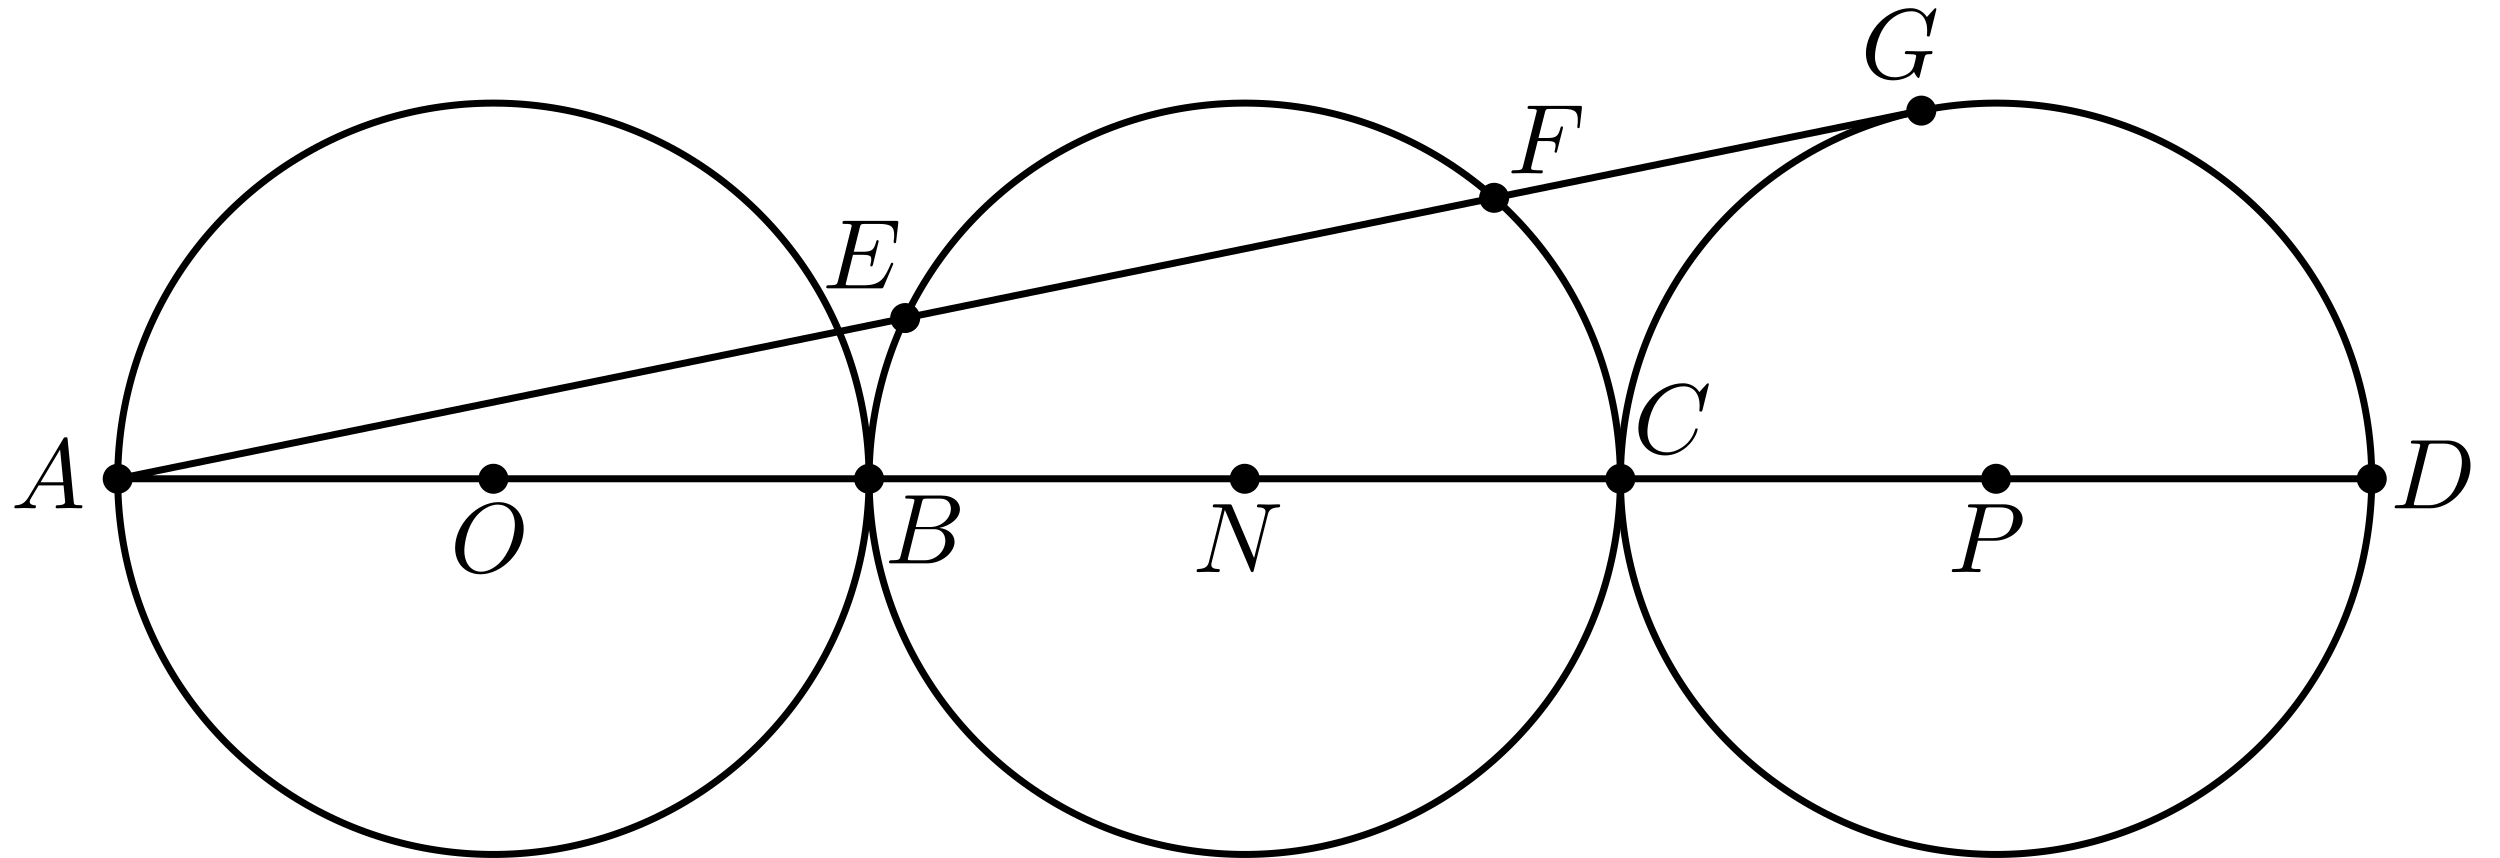 <?xml version='1.0'?>
<!-- This file was generated by dvisvgm 1.6 -->
<svg height='86.116pt' version='1.1' viewBox='56.621 54.06 250.937 86.116' width='250.937pt' xmlns='http://www.w3.org/2000/svg' xmlns:xlink='http://www.w3.org/1999/xlink'>
<defs>
<path d='M1.783 -1.146C1.385 -0.478 0.996 -0.339 0.558 -0.309C0.438 -0.299 0.349 -0.299 0.349 -0.11C0.349 -0.05 0.399 0 0.478 0C0.747 0 1.056 -0.03 1.335 -0.03C1.664 -0.03 2.012 0 2.331 0C2.391 0 2.521 0 2.521 -0.189C2.521 -0.299 2.431 -0.309 2.361 -0.309C2.132 -0.329 1.893 -0.408 1.893 -0.658C1.893 -0.777 1.953 -0.887 2.032 -1.026L2.79 -2.301H5.29C5.31 -2.092 5.45 -0.737 5.45 -0.638C5.45 -0.339 4.932 -0.309 4.732 -0.309C4.593 -0.309 4.493 -0.309 4.493 -0.11C4.493 0 4.613 0 4.633 0C5.041 0 5.469 -0.03 5.878 -0.03C6.127 -0.03 6.755 0 7.004 0C7.064 0 7.183 0 7.183 -0.199C7.183 -0.309 7.083 -0.309 6.954 -0.309C6.336 -0.309 6.336 -0.379 6.306 -0.667L5.699 -6.894C5.679 -7.093 5.679 -7.133 5.509 -7.133C5.35 -7.133 5.31 -7.064 5.25 -6.964L1.783 -1.146ZM2.979 -2.61L4.941 -5.898L5.26 -2.61H2.979Z' id='g0-65'/>
<path d='M1.594 -0.777C1.494 -0.389 1.474 -0.309 0.687 -0.309C0.518 -0.309 0.418 -0.309 0.418 -0.11C0.418 0 0.508 0 0.687 0H4.244C5.818 0 6.994 -1.176 6.994 -2.152C6.994 -2.869 6.416 -3.447 5.45 -3.557C6.486 -3.746 7.532 -4.483 7.532 -5.43C7.532 -6.167 6.874 -6.804 5.679 -6.804H2.331C2.142 -6.804 2.042 -6.804 2.042 -6.605C2.042 -6.496 2.132 -6.496 2.321 -6.496C2.341 -6.496 2.531 -6.496 2.7 -6.476C2.879 -6.456 2.969 -6.446 2.969 -6.316C2.969 -6.276 2.959 -6.247 2.929 -6.127L1.594 -0.777ZM3.098 -3.646L3.716 -6.117C3.806 -6.466 3.826 -6.496 4.254 -6.496H5.539C6.416 -6.496 6.625 -5.908 6.625 -5.469C6.625 -4.593 5.768 -3.646 4.553 -3.646H3.098ZM2.65 -0.309C2.511 -0.309 2.491 -0.309 2.431 -0.319C2.331 -0.329 2.301 -0.339 2.301 -0.418C2.301 -0.448 2.301 -0.468 2.351 -0.648L3.039 -3.427H4.922C5.878 -3.427 6.067 -2.69 6.067 -2.262C6.067 -1.275 5.181 -0.309 4.005 -0.309H2.65Z' id='g0-66'/>
<path d='M7.572 -6.924C7.572 -6.954 7.552 -7.024 7.462 -7.024C7.432 -7.024 7.422 -7.014 7.313 -6.904L6.615 -6.137C6.526 -6.276 6.067 -7.024 4.961 -7.024C2.74 -7.024 0.498 -4.822 0.498 -2.511C0.498 -0.867 1.674 0.219 3.198 0.219C4.065 0.219 4.822 -0.179 5.35 -0.638C6.276 -1.455 6.446 -2.361 6.446 -2.391C6.446 -2.491 6.346 -2.491 6.326 -2.491C6.266 -2.491 6.217 -2.471 6.197 -2.391C6.107 -2.102 5.878 -1.395 5.191 -0.817C4.503 -0.259 3.875 -0.09 3.357 -0.09C2.461 -0.09 1.405 -0.608 1.405 -2.162C1.405 -2.73 1.614 -4.344 2.61 -5.509C3.218 -6.217 4.154 -6.715 5.041 -6.715C6.057 -6.715 6.645 -5.948 6.645 -4.792C6.645 -4.394 6.615 -4.384 6.615 -4.284S6.725 -4.184 6.765 -4.184C6.894 -4.184 6.894 -4.204 6.944 -4.384L7.572 -6.924Z' id='g0-67'/>
<path d='M1.584 -0.777C1.484 -0.389 1.465 -0.309 0.677 -0.309C0.508 -0.309 0.399 -0.309 0.399 -0.12C0.399 0 0.488 0 0.677 0H3.975C6.047 0 8.01 -2.102 8.01 -4.284C8.01 -5.689 7.163 -6.804 5.669 -6.804H2.321C2.132 -6.804 2.022 -6.804 2.022 -6.615C2.022 -6.496 2.112 -6.496 2.311 -6.496C2.441 -6.496 2.62 -6.486 2.74 -6.476C2.899 -6.456 2.959 -6.426 2.959 -6.316C2.959 -6.276 2.949 -6.247 2.919 -6.127L1.584 -0.777ZM3.736 -6.117C3.826 -6.466 3.846 -6.496 4.274 -6.496H5.34C6.316 -6.496 7.143 -5.968 7.143 -4.653C7.143 -4.164 6.944 -2.531 6.097 -1.435C5.808 -1.066 5.021 -0.309 3.796 -0.309H2.67C2.531 -0.309 2.511 -0.309 2.451 -0.319C2.351 -0.329 2.321 -0.339 2.321 -0.418C2.321 -0.448 2.321 -0.468 2.371 -0.648L3.736 -6.117Z' id='g0-68'/>
<path d='M7.054 -2.321C7.073 -2.371 7.103 -2.441 7.103 -2.461C7.103 -2.471 7.103 -2.57 6.984 -2.57C6.894 -2.57 6.874 -2.511 6.854 -2.451C6.207 -0.976 5.838 -0.309 4.135 -0.309H2.68C2.54 -0.309 2.521 -0.309 2.461 -0.319C2.361 -0.329 2.331 -0.339 2.331 -0.418C2.331 -0.448 2.331 -0.468 2.381 -0.648L3.059 -3.367H4.045C4.892 -3.367 4.892 -3.158 4.892 -2.909C4.892 -2.839 4.892 -2.72 4.822 -2.421C4.802 -2.371 4.792 -2.341 4.792 -2.311C4.792 -2.262 4.832 -2.202 4.922 -2.202C5.001 -2.202 5.031 -2.252 5.071 -2.401L5.639 -4.732C5.639 -4.792 5.589 -4.842 5.519 -4.842C5.43 -4.842 5.41 -4.782 5.38 -4.663C5.171 -3.905 4.991 -3.676 4.075 -3.676H3.138L3.736 -6.077C3.826 -6.426 3.836 -6.466 4.274 -6.466H5.679C6.894 -6.466 7.193 -6.177 7.193 -5.36C7.193 -5.121 7.193 -5.101 7.153 -4.832C7.153 -4.772 7.143 -4.702 7.143 -4.653S7.173 -4.533 7.263 -4.533C7.372 -4.533 7.382 -4.593 7.402 -4.782L7.601 -6.506C7.631 -6.775 7.582 -6.775 7.332 -6.775H2.301C2.102 -6.775 2.002 -6.775 2.002 -6.575C2.002 -6.466 2.092 -6.466 2.281 -6.466C2.65 -6.466 2.929 -6.466 2.929 -6.286C2.929 -6.247 2.929 -6.227 2.879 -6.047L1.564 -0.777C1.465 -0.389 1.445 -0.309 0.658 -0.309C0.488 -0.309 0.379 -0.309 0.379 -0.12C0.379 0 0.468 0 0.658 0H5.828C6.057 0 6.067 -0.01 6.137 -0.169L7.054 -2.321Z' id='g0-69'/>
<path d='M3.019 -3.238H3.985C4.732 -3.238 4.812 -3.078 4.812 -2.79C4.812 -2.72 4.812 -2.6 4.742 -2.301C4.722 -2.252 4.712 -2.212 4.712 -2.192C4.712 -2.112 4.772 -2.072 4.832 -2.072C4.932 -2.072 4.932 -2.102 4.981 -2.281L5.529 -4.443C5.559 -4.553 5.559 -4.573 5.559 -4.603C5.559 -4.623 5.539 -4.712 5.44 -4.712S5.33 -4.663 5.29 -4.503C5.081 -3.726 4.852 -3.547 4.005 -3.547H3.098L3.736 -6.077C3.826 -6.426 3.836 -6.466 4.274 -6.466H5.589C6.814 -6.466 7.044 -6.137 7.044 -5.37C7.044 -5.141 7.044 -5.101 7.014 -4.832C6.994 -4.702 6.994 -4.682 6.994 -4.653C6.994 -4.603 7.024 -4.533 7.113 -4.533C7.223 -4.533 7.233 -4.593 7.253 -4.782L7.452 -6.506C7.482 -6.775 7.432 -6.775 7.183 -6.775H2.301C2.102 -6.775 2.002 -6.775 2.002 -6.575C2.002 -6.466 2.092 -6.466 2.281 -6.466C2.65 -6.466 2.929 -6.466 2.929 -6.286C2.929 -6.247 2.929 -6.227 2.879 -6.047L1.564 -0.777C1.465 -0.389 1.445 -0.309 0.658 -0.309C0.488 -0.309 0.379 -0.309 0.379 -0.12C0.379 0 0.498 0 0.528 0C0.817 0 1.554 -0.03 1.843 -0.03C2.172 -0.03 2.999 0 3.328 0C3.417 0 3.537 0 3.537 -0.189C3.537 -0.269 3.477 -0.289 3.477 -0.299C3.447 -0.309 3.427 -0.309 3.198 -0.309C2.979 -0.309 2.929 -0.309 2.68 -0.329C2.391 -0.359 2.361 -0.399 2.361 -0.528C2.361 -0.548 2.361 -0.608 2.401 -0.757L3.019 -3.238Z' id='g0-70'/>
<path d='M7.572 -6.924C7.572 -6.954 7.552 -7.024 7.462 -7.024C7.432 -7.024 7.422 -7.014 7.313 -6.904L6.615 -6.137C6.526 -6.276 6.067 -7.024 4.961 -7.024C2.74 -7.024 0.498 -4.822 0.498 -2.511C0.498 -0.927 1.604 0.219 3.218 0.219C3.656 0.219 4.105 0.13 4.463 -0.02C4.961 -0.219 5.151 -0.428 5.33 -0.628C5.42 -0.379 5.679 -0.01 5.778 -0.01C5.828 -0.01 5.848 -0.04 5.848 -0.05C5.868 -0.07 5.968 -0.448 6.017 -0.658L6.207 -1.425C6.247 -1.594 6.296 -1.763 6.336 -1.933C6.446 -2.381 6.456 -2.401 7.024 -2.411C7.073 -2.411 7.183 -2.421 7.183 -2.61C7.183 -2.68 7.133 -2.72 7.054 -2.72C6.824 -2.72 6.237 -2.69 6.007 -2.69C5.699 -2.69 4.922 -2.72 4.613 -2.72C4.523 -2.72 4.403 -2.72 4.403 -2.521C4.403 -2.411 4.483 -2.411 4.702 -2.411C4.712 -2.411 5.001 -2.411 5.23 -2.391C5.489 -2.361 5.539 -2.331 5.539 -2.202C5.539 -2.112 5.43 -1.664 5.33 -1.295C5.051 -0.199 3.756 -0.09 3.407 -0.09C2.451 -0.09 1.405 -0.658 1.405 -2.182C1.405 -2.491 1.504 -4.135 2.55 -5.43C3.088 -6.107 4.055 -6.715 5.041 -6.715C6.057 -6.715 6.645 -5.948 6.645 -4.792C6.645 -4.394 6.615 -4.384 6.615 -4.284S6.725 -4.184 6.765 -4.184C6.894 -4.184 6.894 -4.204 6.944 -4.384L7.572 -6.924Z' id='g0-71'/>
<path d='M7.532 -5.758C7.631 -6.157 7.811 -6.466 8.608 -6.496C8.658 -6.496 8.777 -6.506 8.777 -6.695C8.777 -6.705 8.777 -6.804 8.648 -6.804C8.319 -6.804 7.97 -6.775 7.641 -6.775C7.303 -6.775 6.954 -6.804 6.625 -6.804C6.565 -6.804 6.446 -6.804 6.446 -6.605C6.446 -6.496 6.545 -6.496 6.625 -6.496C7.193 -6.486 7.303 -6.276 7.303 -6.057C7.303 -6.027 7.283 -5.878 7.273 -5.848L6.157 -1.415L3.955 -6.615C3.875 -6.795 3.865 -6.804 3.636 -6.804H2.301C2.102 -6.804 2.012 -6.804 2.012 -6.605C2.012 -6.496 2.102 -6.496 2.291 -6.496C2.341 -6.496 2.969 -6.496 2.969 -6.406L1.634 -1.056C1.534 -0.658 1.365 -0.339 0.558 -0.309C0.498 -0.309 0.389 -0.299 0.389 -0.11C0.389 -0.04 0.438 0 0.518 0C0.837 0 1.186 -0.03 1.514 -0.03C1.853 -0.03 2.212 0 2.54 0C2.59 0 2.72 0 2.72 -0.199C2.72 -0.299 2.63 -0.309 2.521 -0.309C1.943 -0.329 1.863 -0.548 1.863 -0.747C1.863 -0.817 1.873 -0.867 1.903 -0.976L3.218 -6.237C3.258 -6.177 3.258 -6.157 3.308 -6.057L5.788 -0.189C5.858 -0.02 5.888 0 5.978 0C6.087 0 6.087 -0.03 6.137 -0.209L7.532 -5.758Z' id='g0-78'/>
<path d='M7.372 -4.344C7.372 -5.948 6.316 -7.024 4.832 -7.024C2.68 -7.024 0.488 -4.762 0.488 -2.441C0.488 -0.787 1.604 0.219 3.039 0.219C5.151 0.219 7.372 -1.963 7.372 -4.344ZM3.098 -0.04C2.112 -0.04 1.415 -0.847 1.415 -2.162C1.415 -2.6 1.554 -4.055 2.321 -5.22C3.009 -6.257 3.985 -6.775 4.772 -6.775C5.589 -6.775 6.486 -6.217 6.486 -4.732C6.486 -4.015 6.217 -2.461 5.23 -1.235C4.752 -0.628 3.935 -0.04 3.098 -0.04Z' id='g0-79'/>
<path d='M3.019 -3.148H4.712C6.127 -3.148 7.512 -4.184 7.512 -5.3C7.512 -6.067 6.854 -6.804 5.549 -6.804H2.321C2.132 -6.804 2.022 -6.804 2.022 -6.615C2.022 -6.496 2.112 -6.496 2.311 -6.496C2.441 -6.496 2.62 -6.486 2.74 -6.476C2.899 -6.456 2.959 -6.426 2.959 -6.316C2.959 -6.276 2.949 -6.247 2.919 -6.127L1.584 -0.777C1.484 -0.389 1.465 -0.309 0.677 -0.309C0.508 -0.309 0.399 -0.309 0.399 -0.12C0.399 0 0.518 0 0.548 0C0.827 0 1.534 -0.03 1.813 -0.03C2.022 -0.03 2.242 -0.02 2.451 -0.02C2.67 -0.02 2.889 0 3.098 0C3.168 0 3.298 0 3.298 -0.199C3.298 -0.309 3.208 -0.309 3.019 -0.309C2.65 -0.309 2.371 -0.309 2.371 -0.488C2.371 -0.548 2.391 -0.598 2.401 -0.658L3.019 -3.148ZM3.736 -6.117C3.826 -6.466 3.846 -6.496 4.274 -6.496H5.23C6.057 -6.496 6.585 -6.227 6.585 -5.539C6.585 -5.151 6.386 -4.294 5.998 -3.935C5.499 -3.487 4.902 -3.407 4.463 -3.407H3.059L3.736 -6.117Z' id='g0-80'/>
</defs>
<g id='page1'>
<g transform='matrix(1 0 0 1 68.437 102.117)'>
<path d='M 75.416 0C 75.416 -0.197 75.415 -0.395 75.411 -0.592C 75.408 -0.79 75.404 -0.987 75.397 -1.184C 75.391 -1.382 75.383 -1.579 75.374 -1.776C 75.365 -1.974 75.354 -2.171 75.342 -2.368C 75.329 -2.565 75.315 -2.762 75.3 -2.959C 75.284 -3.155 75.267 -3.352 75.249 -3.549C 75.23 -3.745 75.21 -3.942 75.188 -4.138C 75.167 -4.334 75.144 -4.53 75.119 -4.726C 75.094 -4.922 75.068 -5.118 75.04 -5.313C 75.012 -5.509 74.983 -5.704 74.952 -5.899C 74.921 -6.094 74.888 -6.289 74.855 -6.483C 74.821 -6.678 74.785 -6.872 74.748 -7.066C 74.711 -7.26 74.673 -7.453 74.633 -7.647C 74.593 -7.84 74.551 -8.033 74.508 -8.226C 74.465 -8.418 74.42 -8.611 74.374 -8.803C 74.328 -8.995 74.281 -9.186 74.231 -9.378C 74.182 -9.569 74.132 -9.76 74.08 -9.95C 74.028 -10.141 73.974 -10.331 73.919 -10.52C 73.864 -10.71 73.807 -10.899 73.749 -11.088C 73.691 -11.276 73.632 -11.465 73.57 -11.652C 73.51 -11.84 73.447 -12.027 73.383 -12.214C 73.319 -12.401 73.254 -12.587 73.187 -12.773C 73.12 -12.959 73.052 -13.144 72.982 -13.329C 72.912 -13.514 72.841 -13.698 72.768 -13.881C 72.695 -14.065 72.621 -14.248 72.546 -14.43C 72.47 -14.613 72.393 -14.794 72.315 -14.976C 72.236 -15.157 72.156 -15.338 72.075 -15.517C 71.994 -15.697 71.911 -15.877 71.827 -16.055C 71.743 -16.234 71.658 -16.412 71.571 -16.589C 71.484 -16.767 71.396 -16.943 71.306 -17.119C 71.216 -17.295 71.126 -17.47 71.033 -17.645C 70.941 -17.819 70.847 -17.993 70.752 -18.166C 70.657 -18.339 70.56 -18.511 70.462 -18.683C 70.365 -18.854 70.266 -19.025 70.165 -19.195C 70.064 -19.365 69.963 -19.534 69.859 -19.702C 69.756 -19.871 69.652 -20.038 69.546 -20.205C 69.44 -20.372 69.333 -20.538 69.225 -20.703C 69.116 -20.868 69.007 -21.032 68.896 -21.195C 68.785 -21.358 68.672 -21.521 68.559 -21.682C 68.445 -21.844 68.331 -22.005 68.215 -22.164C 68.098 -22.324 67.981 -22.483 67.863 -22.641C 67.744 -22.799 67.624 -22.956 67.503 -23.111C 67.382 -23.267 67.26 -23.423 67.137 -23.577C 67.013 -23.731 66.888 -23.884 66.763 -24.036C 66.637 -24.188 66.51 -24.339 66.382 -24.489C 66.253 -24.64 66.124 -24.789 65.993 -24.937C 65.863 -25.085 65.731 -25.232 65.598 -25.378C 65.465 -25.524 65.331 -25.669 65.196 -25.813C 65.061 -25.957 64.925 -26.1 64.787 -26.241C 64.65 -26.383 64.511 -26.524 64.372 -26.664C 64.232 -26.803 64.091 -26.942 63.95 -27.079C 63.808 -27.216 63.665 -27.353 63.521 -27.488C 63.377 -27.623 63.232 -27.757 63.086 -27.89C 62.94 -28.023 62.793 -28.155 62.645 -28.285C 62.497 -28.416 62.348 -28.545 62.197 -28.673C 62.047 -28.802 61.896 -28.929 61.744 -29.055C 61.592 -29.18 61.439 -29.305 61.285 -29.428C 61.131 -29.552 60.976 -29.674 60.82 -29.795C 60.664 -29.916 60.507 -30.036 60.349 -30.154C 60.191 -30.273 60.032 -30.39 59.872 -30.506C 59.712 -30.622 59.552 -30.737 59.39 -30.851C 59.229 -30.964 59.066 -31.077 58.903 -31.188C 58.74 -31.299 58.576 -31.408 58.411 -31.517C 58.246 -31.625 58.08 -31.732 57.913 -31.838C 57.746 -31.944 57.579 -32.048 57.41 -32.151C 57.242 -32.255 57.073 -32.356 56.903 -32.457C 56.733 -32.557 56.562 -32.657 56.391 -32.754C 56.219 -32.852 56.047 -32.949 55.874 -33.044C 55.701 -33.139 55.527 -33.233 55.353 -33.325C 55.178 -33.417 55.003 -33.508 54.827 -33.598C 54.651 -33.688 54.475 -33.776 54.297 -33.863C 54.12 -33.95 53.942 -34.035 53.763 -34.119C 53.585 -34.203 53.405 -34.286 53.225 -34.367C 53.045 -34.449 52.865 -34.528 52.684 -34.607C 52.502 -34.685 52.321 -34.762 52.138 -34.838C 51.956 -34.913 51.773 -34.987 51.589 -35.06C 51.406 -35.133 51.222 -35.204 51.037 -35.274C 50.852 -35.344 50.667 -35.412 50.481 -35.479C 50.295 -35.546 50.109 -35.611 49.922 -35.675C 49.736 -35.739 49.548 -35.801 49.361 -35.862C 49.173 -35.923 48.984 -35.983 48.796 -36.041C 48.607 -36.099 48.418 -36.156 48.228 -36.211C 48.039 -36.266 47.849 -36.319 47.658 -36.372C 47.468 -36.424 47.277 -36.474 47.086 -36.523C 46.894 -36.572 46.703 -36.62 46.511 -36.666C 46.319 -36.712 46.127 -36.757 45.934 -36.8C 45.741 -36.843 45.548 -36.885 45.355 -36.925C 45.161 -36.965 44.968 -37.003 44.774 -37.04C 44.58 -37.077 44.386 -37.113 44.191 -37.147C 43.997 -37.181 43.802 -37.213 43.607 -37.244C 43.412 -37.275 43.217 -37.304 43.021 -37.332C 42.826 -37.36 42.63 -37.386 42.434 -37.411C 42.238 -37.435 42.042 -37.459 41.846 -37.48C 41.65 -37.502 41.453 -37.522 41.257 -37.541C 41.06 -37.559 40.863 -37.576 40.667 -37.592C 40.47 -37.607 40.273 -37.621 40.076 -37.634C 39.879 -37.646 39.682 -37.657 39.484 -37.666C 39.287 -37.675 39.09 -37.683 38.892 -37.689C 38.695 -37.696 38.498 -37.7 38.3 -37.703C 38.103 -37.706 37.906 -37.708 37.708 -37.708C 37.511 -37.708 37.313 -37.706 37.116 -37.703C 36.918 -37.7 36.721 -37.696 36.524 -37.689C 36.326 -37.683 36.129 -37.675 35.932 -37.666C 35.734 -37.657 35.537 -37.646 35.34 -37.634C 35.143 -37.621 34.946 -37.607 34.749 -37.592C 34.553 -37.576 34.356 -37.559 34.159 -37.541C 33.963 -37.522 33.766 -37.502 33.57 -37.48C 33.374 -37.459 33.178 -37.435 32.982 -37.411C 32.786 -37.386 32.59 -37.36 32.395 -37.332C 32.2 -37.304 32.004 -37.275 31.809 -37.244C 31.614 -37.213 31.419 -37.181 31.225 -37.147C 31.03 -37.113 30.836 -37.077 30.642 -37.04C 30.448 -37.003 30.255 -36.965 30.061 -36.925C 29.868 -36.885 29.675 -36.843 29.482 -36.8C 29.29 -36.757 29.097 -36.712 28.905 -36.666C 28.713 -36.62 28.522 -36.572 28.33 -36.523C 28.139 -36.474 27.948 -36.424 27.758 -36.372C 27.567 -36.319 27.377 -36.266 27.188 -36.211C 26.998 -36.156 26.809 -36.099 26.62 -36.041C 26.432 -35.983 26.243 -35.923 26.056 -35.862C 25.868 -35.801 25.68 -35.739 25.494 -35.675C 25.307 -35.611 25.121 -35.546 24.935 -35.479C 24.749 -35.412 24.564 -35.344 24.379 -35.274C 24.195 -35.204 24.01 -35.133 23.827 -35.06C 23.643 -34.987 23.46 -34.913 23.278 -34.838C 23.095 -34.762 22.914 -34.685 22.732 -34.607C 22.551 -34.528 22.371 -34.449 22.191 -34.367C 22.011 -34.286 21.831 -34.203 21.653 -34.119C 21.474 -34.035 21.296 -33.95 21.119 -33.863C 20.942 -33.776 20.765 -33.688 20.589 -33.598C 20.413 -33.508 20.238 -33.417 20.063 -33.325C 19.889 -33.233 19.715 -33.139 19.542 -33.044C 19.369 -32.949 19.197 -32.852 19.025 -32.754C 18.854 -32.657 18.683 -32.557 18.513 -32.457C 18.343 -32.356 18.174 -32.255 18.006 -32.151C 17.837 -32.048 17.67 -31.944 17.503 -31.838C 17.336 -31.732 17.171 -31.625 17.006 -31.517C 16.84 -31.408 16.676 -31.299 16.513 -31.188C 16.35 -31.077 16.187 -30.964 16.026 -30.851C 15.864 -30.737 15.704 -30.622 15.544 -30.506C 15.384 -30.39 15.225 -30.273 15.067 -30.154C 14.909 -30.036 14.752 -29.916 14.597 -29.795C 14.441 -29.674 14.286 -29.552 14.131 -29.428C 13.977 -29.305 13.824 -29.18 13.672 -29.055C 13.52 -28.929 13.369 -28.802 13.219 -28.673C 13.069 -28.545 12.919 -28.416 12.771 -28.285C 12.623 -28.155 12.476 -28.023 12.33 -27.89C 12.184 -27.757 12.039 -27.623 11.895 -27.488C 11.751 -27.353 11.608 -27.216 11.466 -27.079C 11.325 -26.942 11.184 -26.803 11.044 -26.664C 10.905 -26.524 10.766 -26.383 10.629 -26.241C 10.492 -26.1 10.355 -25.957 10.22 -25.813C 10.085 -25.669 9.951 -25.524 9.818 -25.378C 9.685 -25.232 9.553 -25.085 9.423 -24.937C 9.292 -24.789 9.163 -24.64 9.035 -24.489C 8.906 -24.339 8.779 -24.188 8.653 -24.036C 8.528 -23.884 8.403 -23.731 8.28 -23.577C 8.156 -23.423 8.034 -23.267 7.913 -23.111C 7.792 -22.956 7.672 -22.799 7.553 -22.641C 7.435 -22.483 7.318 -22.324 7.202 -22.164C 7.086 -22.005 6.971 -21.844 6.857 -21.682C 6.744 -21.521 6.631 -21.358 6.52 -21.195C 6.409 -21.032 6.3 -20.868 6.191 -20.703C 6.083 -20.538 5.976 -20.372 5.87 -20.205C 5.764 -20.038 5.66 -19.871 5.557 -19.702C 5.453 -19.534 5.352 -19.365 5.251 -19.195C 5.151 -19.025 5.051 -18.854 4.954 -18.683C 4.856 -18.511 4.759 -18.339 4.664 -18.166C 4.569 -17.993 4.475 -17.819 4.383 -17.645C 4.291 -17.47 4.2 -17.295 4.11 -17.119C 4.02 -16.943 3.932 -16.767 3.845 -16.589C 3.758 -16.412 3.673 -16.234 3.589 -16.055C 3.505 -15.877 3.422 -15.697 3.341 -15.517C 3.26 -15.338 3.18 -15.157 3.101 -14.976C 3.023 -14.794 2.946 -14.613 2.87 -14.43C 2.795 -14.248 2.721 -14.065 2.648 -13.881C 2.575 -13.698 2.504 -13.514 2.434 -13.329C 2.364 -13.144 2.296 -12.959 2.229 -12.773C 2.162 -12.587 2.097 -12.401 2.033 -12.214C 1.969 -12.027 1.907 -11.84 1.846 -11.652C 1.785 -11.465 1.725 -11.276 1.667 -11.088C 1.609 -10.899 1.552 -10.71 1.497 -10.52C 1.442 -10.331 1.389 -10.141 1.336 -9.95C 1.284 -9.76 1.234 -9.569 1.185 -9.378C 1.136 -9.186 1.088 -8.995 1.042 -8.803C 0.996 -8.611 0.951 -8.418 0.908 -8.226C 0.865 -8.033 0.824 -7.84 0.783 -7.647C 0.743 -7.453 0.705 -7.26 0.668 -7.066C 0.631 -6.872 0.595 -6.678 0.561 -6.483C 0.528 -6.289 0.495 -6.094 0.464 -5.899C 0.433 -5.704 0.404 -5.509 0.376 -5.313C 0.348 -5.118 0.322 -4.922 0.297 -4.726C 0.273 -4.53 0.249 -4.334 0.228 -4.138C 0.206 -3.942 0.186 -3.745 0.167 -3.549C 0.149 -3.352 0.132 -3.155 0.116 -2.959C 0.101 -2.762 0.087 -2.565 0.074 -2.368C 0.062 -2.171 0.051 -1.974 0.042 -1.776C 0.033 -1.579 0.025 -1.382 0.019 -1.184C 0.012 -0.987 0.008 -0.79 0.005 -0.592C 0.002 -0.395 0 -0.197 0 -4.6179e-15C 0 0.197 0.002 0.395 0.005 0.592C 0.008 0.79 0.012 0.987 0.019 1.184C 0.025 1.382 0.033 1.579 0.042 1.776C 0.051 1.974 0.062 2.171 0.074 2.368C 0.087 2.565 0.101 2.762 0.116 2.959C 0.132 3.155 0.149 3.352 0.167 3.549C 0.186 3.745 0.206 3.942 0.228 4.138C 0.249 4.334 0.273 4.53 0.297 4.726C 0.322 4.922 0.348 5.118 0.376 5.313C 0.404 5.509 0.433 5.704 0.464 5.899C 0.495 6.094 0.528 6.289 0.561 6.483C 0.595 6.678 0.631 6.872 0.668 7.066C 0.705 7.26 0.743 7.453 0.783 7.647C 0.824 7.84 0.865 8.033 0.908 8.226C 0.951 8.418 0.996 8.611 1.042 8.803C 1.088 8.995 1.136 9.186 1.185 9.378C 1.234 9.569 1.284 9.76 1.336 9.95C 1.389 10.141 1.442 10.331 1.497 10.52C 1.552 10.71 1.609 10.899 1.667 11.088C 1.725 11.276 1.785 11.465 1.846 11.652C 1.907 11.84 1.969 12.027 2.033 12.214C 2.097 12.401 2.162 12.587 2.229 12.773C 2.296 12.959 2.364 13.144 2.434 13.329C 2.504 13.514 2.575 13.698 2.648 13.881C 2.721 14.065 2.795 14.248 2.87 14.43C 2.946 14.613 3.023 14.794 3.101 14.976C 3.18 15.157 3.26 15.338 3.341 15.517C 3.422 15.697 3.505 15.877 3.589 16.055C 3.673 16.234 3.758 16.412 3.845 16.589C 3.932 16.767 4.02 16.943 4.11 17.119C 4.2 17.295 4.291 17.47 4.383 17.645C 4.475 17.819 4.569 17.993 4.664 18.166C 4.759 18.339 4.856 18.511 4.954 18.683C 5.051 18.854 5.151 19.025 5.251 19.195C 5.352 19.365 5.453 19.534 5.557 19.702C 5.66 19.871 5.764 20.038 5.87 20.205C 5.976 20.372 6.083 20.538 6.191 20.703C 6.3 20.868 6.409 21.032 6.52 21.195C 6.631 21.358 6.744 21.521 6.857 21.682C 6.971 21.844 7.086 22.005 7.202 22.164C 7.318 22.324 7.435 22.483 7.553 22.641C 7.672 22.799 7.792 22.956 7.913 23.111C 8.034 23.267 8.156 23.423 8.28 23.577C 8.403 23.731 8.528 23.884 8.653 24.036C 8.779 24.188 8.906 24.339 9.035 24.489C 9.163 24.64 9.292 24.789 9.423 24.937C 9.553 25.085 9.685 25.232 9.818 25.378C 9.951 25.524 10.085 25.669 10.22 25.813C 10.355 25.957 10.492 26.1 10.629 26.241C 10.766 26.383 10.905 26.524 11.044 26.664C 11.184 26.803 11.325 26.942 11.466 27.079C 11.608 27.216 11.751 27.353 11.895 27.488C 12.039 27.623 12.184 27.757 12.33 27.89C 12.476 28.023 12.623 28.155 12.771 28.285C 12.919 28.416 13.069 28.545 13.219 28.673C 13.369 28.802 13.52 28.929 13.672 29.055C 13.824 29.18 13.977 29.305 14.131 29.428C 14.286 29.552 14.441 29.674 14.597 29.795C 14.752 29.916 14.909 30.036 15.067 30.154C 15.225 30.273 15.384 30.39 15.544 30.506C 15.704 30.622 15.864 30.737 16.026 30.851C 16.187 30.964 16.35 31.077 16.513 31.188C 16.676 31.299 16.84 31.408 17.006 31.517C 17.171 31.625 17.336 31.732 17.503 31.838C 17.67 31.944 17.837 32.048 18.006 32.151C 18.174 32.255 18.343 32.356 18.513 32.457C 18.683 32.557 18.854 32.657 19.025 32.754C 19.197 32.852 19.369 32.949 19.542 33.044C 19.715 33.139 19.889 33.233 20.063 33.325C 20.238 33.417 20.413 33.508 20.589 33.598C 20.765 33.688 20.942 33.776 21.119 33.863C 21.296 33.95 21.474 34.035 21.653 34.119C 21.831 34.203 22.011 34.286 22.191 34.367C 22.371 34.449 22.551 34.528 22.732 34.607C 22.914 34.685 23.095 34.762 23.278 34.838C 23.46 34.913 23.643 34.987 23.827 35.06C 24.01 35.133 24.195 35.204 24.379 35.274C 24.564 35.344 24.749 35.412 24.935 35.479C 25.121 35.546 25.307 35.611 25.494 35.675C 25.68 35.739 25.868 35.801 26.056 35.862C 26.243 35.923 26.432 35.983 26.62 36.041C 26.809 36.099 26.998 36.156 27.188 36.211C 27.377 36.266 27.567 36.319 27.758 36.372C 27.948 36.424 28.139 36.474 28.33 36.523C 28.522 36.572 28.713 36.62 28.905 36.666C 29.097 36.712 29.29 36.757 29.482 36.8C 29.675 36.843 29.868 36.885 30.061 36.925C 30.255 36.965 30.448 37.003 30.642 37.04C 30.836 37.077 31.03 37.113 31.225 37.147C 31.419 37.181 31.614 37.213 31.809 37.244C 32.004 37.275 32.2 37.304 32.395 37.332C 32.59 37.36 32.786 37.386 32.982 37.411C 33.178 37.435 33.374 37.459 33.57 37.48C 33.766 37.502 33.963 37.522 34.159 37.541C 34.356 37.559 34.553 37.576 34.749 37.592C 34.946 37.607 35.143 37.621 35.34 37.634C 35.537 37.646 35.734 37.657 35.932 37.666C 36.129 37.675 36.326 37.683 36.524 37.689C 36.721 37.696 36.918 37.7 37.116 37.703C 37.313 37.706 37.511 37.708 37.708 37.708C 37.906 37.708 38.103 37.706 38.3 37.703C 38.498 37.7 38.695 37.696 38.892 37.689C 39.09 37.683 39.287 37.675 39.484 37.666C 39.682 37.657 39.879 37.646 40.076 37.634C 40.273 37.621 40.47 37.607 40.667 37.592C 40.863 37.576 41.06 37.559 41.257 37.541C 41.453 37.522 41.65 37.502 41.846 37.48C 42.042 37.459 42.238 37.435 42.434 37.411C 42.63 37.386 42.826 37.36 43.021 37.332C 43.217 37.304 43.412 37.275 43.607 37.244C 43.802 37.213 43.997 37.181 44.191 37.147C 44.386 37.113 44.58 37.077 44.774 37.04C 44.968 37.003 45.161 36.965 45.355 36.925C 45.548 36.885 45.741 36.843 45.934 36.8C 46.127 36.757 46.319 36.712 46.511 36.666C 46.703 36.62 46.894 36.572 47.086 36.523C 47.277 36.474 47.468 36.424 47.658 36.372C 47.849 36.319 48.039 36.266 48.228 36.211C 48.418 36.156 48.607 36.099 48.796 36.041C 48.984 35.983 49.173 35.923 49.361 35.862C 49.548 35.801 49.736 35.739 49.922 35.675C 50.109 35.611 50.295 35.546 50.481 35.479C 50.667 35.412 50.852 35.344 51.037 35.274C 51.222 35.204 51.406 35.133 51.589 35.06C 51.773 34.987 51.956 34.913 52.138 34.838C 52.321 34.762 52.502 34.685 52.684 34.607C 52.865 34.528 53.045 34.449 53.225 34.367C 53.405 34.286 53.585 34.203 53.763 34.119C 53.942 34.035 54.12 33.95 54.297 33.863C 54.475 33.776 54.651 33.688 54.827 33.598C 55.003 33.508 55.178 33.417 55.353 33.325C 55.527 33.233 55.701 33.139 55.874 33.044C 56.047 32.949 56.219 32.852 56.391 32.754C 56.562 32.657 56.733 32.557 56.903 32.457C 57.073 32.356 57.242 32.255 57.41 32.151C 57.579 32.048 57.746 31.944 57.913 31.838C 58.08 31.732 58.246 31.625 58.411 31.517C 58.576 31.408 58.74 31.299 58.903 31.188C 59.066 31.077 59.229 30.964 59.39 30.851C 59.552 30.737 59.712 30.622 59.872 30.506C 60.032 30.39 60.191 30.273 60.349 30.154C 60.507 30.036 60.664 29.916 60.82 29.795C 60.976 29.674 61.131 29.552 61.285 29.428C 61.439 29.305 61.592 29.18 61.744 29.055C 61.896 28.929 62.047 28.802 62.197 28.673C 62.348 28.545 62.497 28.416 62.645 28.285C 62.793 28.155 62.94 28.023 63.086 27.89C 63.232 27.757 63.377 27.623 63.521 27.488C 63.665 27.353 63.808 27.216 63.95 27.079C 64.091 26.942 64.232 26.803 64.372 26.664C 64.511 26.524 64.65 26.383 64.787 26.241C 64.925 26.1 65.061 25.957 65.196 25.813C 65.331 25.669 65.465 25.524 65.598 25.378C 65.731 25.232 65.863 25.085 65.993 24.937C 66.124 24.789 66.253 24.64 66.382 24.489C 66.51 24.339 66.637 24.188 66.763 24.036C 66.888 23.884 67.013 23.731 67.137 23.577C 67.26 23.423 67.382 23.267 67.503 23.111C 67.624 22.956 67.744 22.799 67.863 22.641C 67.981 22.483 68.098 22.324 68.215 22.164C 68.331 22.005 68.445 21.844 68.559 21.682C 68.672 21.521 68.785 21.358 68.896 21.195C 69.007 21.032 69.116 20.868 69.225 20.703C 69.333 20.538 69.44 20.372 69.546 20.205C 69.652 20.038 69.756 19.871 69.859 19.702C 69.963 19.534 70.064 19.365 70.165 19.195C 70.266 19.025 70.365 18.854 70.462 18.683C 70.56 18.511 70.657 18.339 70.752 18.166C 70.847 17.993 70.941 17.819 71.033 17.645C 71.126 17.47 71.216 17.295 71.306 17.119C 71.396 16.943 71.484 16.767 71.571 16.589C 71.658 16.412 71.743 16.234 71.827 16.055C 71.911 15.877 71.994 15.697 72.075 15.517C 72.156 15.338 72.236 15.157 72.315 14.976C 72.393 14.794 72.47 14.613 72.546 14.43C 72.621 14.248 72.695 14.065 72.768 13.881C 72.841 13.698 72.912 13.514 72.982 13.329C 73.052 13.144 73.12 12.959 73.187 12.773C 73.254 12.587 73.319 12.401 73.383 12.214C 73.447 12.027 73.51 11.84 73.57 11.652C 73.632 11.465 73.691 11.276 73.749 11.088C 73.807 10.899 73.864 10.71 73.919 10.52C 73.974 10.331 74.028 10.141 74.08 9.95C 74.132 9.76 74.182 9.569 74.231 9.378C 74.281 9.186 74.328 8.995 74.374 8.803C 74.42 8.611 74.465 8.418 74.508 8.226C 74.551 8.033 74.593 7.84 74.633 7.647C 74.673 7.453 74.711 7.26 74.748 7.066C 74.785 6.872 74.821 6.678 74.855 6.483C 74.888 6.289 74.921 6.094 74.952 5.899C 74.983 5.704 75.012 5.509 75.04 5.313C 75.068 5.118 75.094 4.922 75.119 4.726C 75.144 4.53 75.167 4.334 75.188 4.138C 75.21 3.942 75.23 3.745 75.249 3.549C 75.267 3.352 75.284 3.155 75.3 2.959C 75.315 2.762 75.329 2.565 75.342 2.368C 75.354 2.171 75.365 1.974 75.374 1.776C 75.383 1.579 75.391 1.382 75.397 1.184C 75.404 0.987 75.408 0.79 75.411 0.592C 75.415 0.395 75.416 0.197 75.416 0Z' fill='none' stroke='#000000' stroke-linecap='round' stroke-linejoin='round' stroke-miterlimit='10.037' stroke-width='0.703'/>
</g>
<g transform='matrix(1 0 0 1 68.437 102.117)'>
<path d='M 150.832 0C 150.832 -0.197 150.831 -0.395 150.828 -0.592C 150.824 -0.79 150.82 -0.987 150.814 -1.184C 150.807 -1.382 150.8 -1.579 150.79 -1.776C 150.781 -1.974 150.77 -2.171 150.758 -2.368C 150.745 -2.565 150.731 -2.762 150.716 -2.959C 150.7 -3.155 150.683 -3.352 150.665 -3.549C 150.646 -3.745 150.626 -3.942 150.604 -4.138C 150.583 -4.334 150.56 -4.53 150.535 -4.726C 150.51 -4.922 150.484 -5.118 150.456 -5.313C 150.428 -5.509 150.399 -5.704 150.368 -5.899C 150.337 -6.094 150.305 -6.289 150.271 -6.483C 150.237 -6.678 150.201 -6.872 150.164 -7.066C 150.127 -7.26 150.089 -7.453 150.049 -7.647C 150.009 -7.84 149.967 -8.033 149.924 -8.226C 149.881 -8.418 149.836 -8.611 149.79 -8.803C 149.744 -8.995 149.697 -9.186 149.648 -9.378C 149.598 -9.569 149.548 -9.76 149.496 -9.95C 149.444 -10.141 149.39 -10.331 149.335 -10.52C 149.28 -10.71 149.223 -10.899 149.165 -11.088C 149.107 -11.276 149.048 -11.465 148.987 -11.652C 148.926 -11.84 148.863 -12.027 148.799 -12.214C 148.735 -12.401 148.67 -12.587 148.603 -12.773C 148.536 -12.959 148.468 -13.144 148.398 -13.329C 148.328 -13.514 148.257 -13.698 148.184 -13.881C 148.112 -14.065 148.037 -14.248 147.962 -14.43C 147.886 -14.613 147.809 -14.794 147.731 -14.976C 147.652 -15.157 147.573 -15.338 147.491 -15.517C 147.41 -15.697 147.327 -15.877 147.243 -16.055C 147.159 -16.234 147.074 -16.412 146.987 -16.589C 146.9 -16.767 146.812 -16.943 146.722 -17.119C 146.633 -17.295 146.542 -17.47 146.449 -17.645C 146.357 -17.819 146.263 -17.993 146.168 -18.166C 146.073 -18.339 145.976 -18.511 145.879 -18.683C 145.781 -18.854 145.682 -19.025 145.581 -19.195C 145.481 -19.365 145.379 -19.534 145.276 -19.702C 145.172 -19.871 145.068 -20.038 144.962 -20.205C 144.856 -20.372 144.749 -20.538 144.641 -20.703C 144.532 -20.868 144.423 -21.032 144.312 -21.195C 144.201 -21.358 144.088 -21.521 143.975 -21.682C 143.861 -21.844 143.747 -22.005 143.631 -22.164C 143.515 -22.324 143.397 -22.483 143.279 -22.641C 143.16 -22.799 143.04 -22.956 142.919 -23.111C 142.798 -23.267 142.676 -23.423 142.553 -23.577C 142.429 -23.731 142.305 -23.884 142.179 -24.036C 142.053 -24.188 141.926 -24.339 141.798 -24.489C 141.669 -24.64 141.54 -24.789 141.409 -24.937C 141.279 -25.085 141.147 -25.232 141.014 -25.378C 140.881 -25.524 140.747 -25.669 140.612 -25.813C 140.477 -25.957 140.341 -26.1 140.203 -26.241C 140.066 -26.383 139.927 -26.524 139.788 -26.664C 139.648 -26.803 139.507 -26.942 139.366 -27.079C 139.224 -27.216 139.081 -27.353 138.937 -27.488C 138.793 -27.623 138.648 -27.757 138.502 -27.89C 138.356 -28.023 138.209 -28.155 138.061 -28.285C 137.913 -28.416 137.764 -28.545 137.614 -28.673C 137.463 -28.802 137.312 -28.929 137.16 -29.055C 137.008 -29.18 136.855 -29.305 136.701 -29.428C 136.547 -29.552 136.392 -29.674 136.236 -29.795C 136.08 -29.916 135.923 -30.036 135.765 -30.154C 135.607 -30.273 135.448 -30.39 135.288 -30.506C 135.129 -30.622 134.968 -30.737 134.806 -30.851C 134.645 -30.964 134.483 -31.077 134.319 -31.188C 134.156 -31.299 133.992 -31.408 133.827 -31.517C 133.662 -31.625 133.496 -31.732 133.329 -31.838C 133.162 -31.944 132.995 -32.048 132.827 -32.151C 132.658 -32.255 132.489 -32.356 132.319 -32.457C 132.149 -32.557 131.978 -32.657 131.807 -32.754C 131.635 -32.852 131.463 -32.949 131.29 -33.044C 131.117 -33.139 130.943 -33.233 130.769 -33.325C 130.594 -33.417 130.419 -33.508 130.243 -33.598C 130.067 -33.688 129.891 -33.776 129.713 -33.863C 129.536 -33.95 129.358 -34.035 129.179 -34.119C 129.001 -34.203 128.821 -34.286 128.642 -34.367C 128.462 -34.449 128.281 -34.528 128.1 -34.607C 127.919 -34.685 127.737 -34.762 127.554 -34.838C 127.372 -34.913 127.189 -34.987 127.005 -35.06C 126.822 -35.133 126.638 -35.204 126.453 -35.274C 126.268 -35.344 126.083 -35.412 125.897 -35.479C 125.712 -35.546 125.525 -35.611 125.338 -35.675C 125.152 -35.739 124.964 -35.801 124.777 -35.862C 124.589 -35.923 124.401 -35.983 124.212 -36.041C 124.023 -36.099 123.834 -36.156 123.644 -36.211C 123.455 -36.266 123.265 -36.319 123.074 -36.372C 122.884 -36.424 122.693 -36.474 122.502 -36.523C 122.311 -36.572 122.119 -36.62 121.927 -36.666C 121.735 -36.712 121.543 -36.757 121.35 -36.8C 121.157 -36.843 120.964 -36.885 120.771 -36.925C 120.578 -36.965 120.384 -37.003 120.19 -37.04C 119.996 -37.077 119.802 -37.113 119.607 -37.147C 119.413 -37.181 119.218 -37.213 119.023 -37.244C 118.828 -37.275 118.633 -37.304 118.437 -37.332C 118.242 -37.36 118.046 -37.386 117.85 -37.411C 117.654 -37.435 117.458 -37.459 117.262 -37.48C 117.066 -37.502 116.869 -37.522 116.673 -37.541C 116.476 -37.559 116.28 -37.576 116.083 -37.592C 115.886 -37.607 115.689 -37.621 115.492 -37.634C 115.295 -37.646 115.098 -37.657 114.9 -37.666C 114.703 -37.675 114.506 -37.683 114.309 -37.689C 114.111 -37.696 113.914 -37.7 113.716 -37.703C 113.519 -37.706 113.322 -37.708 113.124 -37.708C 112.927 -37.708 112.729 -37.706 112.532 -37.703C 112.334 -37.7 112.137 -37.696 111.94 -37.689C 111.742 -37.683 111.545 -37.675 111.348 -37.666C 111.151 -37.657 110.953 -37.646 110.756 -37.634C 110.559 -37.621 110.362 -37.607 110.166 -37.592C 109.969 -37.576 109.772 -37.559 109.575 -37.541C 109.379 -37.522 109.183 -37.502 108.986 -37.48C 108.79 -37.459 108.594 -37.435 108.398 -37.411C 108.202 -37.386 108.006 -37.36 107.811 -37.332C 107.616 -37.304 107.42 -37.275 107.225 -37.244C 107.03 -37.213 106.836 -37.181 106.641 -37.147C 106.447 -37.113 106.252 -37.077 106.058 -37.04C 105.864 -37.003 105.671 -36.965 105.477 -36.925C 105.284 -36.885 105.091 -36.843 104.898 -36.8C 104.706 -36.757 104.513 -36.712 104.321 -36.666C 104.129 -36.62 103.938 -36.572 103.747 -36.523C 103.555 -36.474 103.364 -36.424 103.174 -36.372C 102.984 -36.319 102.794 -36.266 102.604 -36.211C 102.414 -36.156 102.225 -36.099 102.036 -36.041C 101.848 -35.983 101.659 -35.923 101.472 -35.862C 101.284 -35.801 101.097 -35.739 100.91 -35.675C 100.723 -35.611 100.537 -35.546 100.351 -35.479C 100.165 -35.412 99.98 -35.344 99.795 -35.274C 99.611 -35.204 99.427 -35.133 99.243 -35.06C 99.059 -34.987 98.876 -34.913 98.694 -34.838C 98.511 -34.762 98.33 -34.685 98.148 -34.607C 97.967 -34.528 97.787 -34.449 97.607 -34.367C 97.427 -34.286 97.248 -34.203 97.069 -34.119C 96.89 -34.035 96.712 -33.95 96.535 -33.863C 96.358 -33.776 96.181 -33.688 96.005 -33.598C 95.829 -33.508 95.654 -33.417 95.479 -33.325C 95.305 -33.233 95.131 -33.139 94.958 -33.044C 94.785 -32.949 94.613 -32.852 94.441 -32.754C 94.27 -32.657 94.099 -32.557 93.929 -32.457C 93.759 -32.356 93.59 -32.255 93.422 -32.151C 93.253 -32.048 93.086 -31.944 92.919 -31.838C 92.752 -31.732 92.587 -31.625 92.422 -31.517C 92.257 -31.408 92.092 -31.299 91.929 -31.188C 91.766 -31.077 91.603 -30.964 91.442 -30.851C 91.28 -30.737 91.12 -30.622 90.96 -30.506C 90.8 -30.39 90.641 -30.273 90.484 -30.154C 90.326 -30.036 90.169 -29.916 90.013 -29.795C 89.857 -29.674 89.701 -29.552 89.547 -29.428C 89.393 -29.305 89.24 -29.18 89.088 -29.055C 88.936 -28.929 88.785 -28.802 88.635 -28.673C 88.485 -28.545 88.335 -28.416 88.187 -28.285C 88.039 -28.155 87.892 -28.023 87.746 -27.89C 87.6 -27.757 87.455 -27.623 87.311 -27.488C 87.167 -27.353 87.024 -27.216 86.883 -27.079C 86.741 -26.942 86.6 -26.803 86.46 -26.664C 86.321 -26.524 86.182 -26.383 86.045 -26.241C 85.908 -26.1 85.771 -25.957 85.636 -25.813C 85.501 -25.669 85.367 -25.524 85.234 -25.378C 85.101 -25.232 84.969 -25.085 84.839 -24.937C 84.708 -24.789 84.579 -24.64 84.451 -24.489C 84.323 -24.339 84.195 -24.188 84.07 -24.036C 83.944 -23.884 83.819 -23.731 83.696 -23.577C 83.572 -23.423 83.45 -23.267 83.329 -23.111C 83.208 -22.956 83.088 -22.799 82.97 -22.641C 82.851 -22.483 82.734 -22.324 82.618 -22.164C 82.502 -22.005 82.387 -21.844 82.273 -21.682C 82.16 -21.521 82.047 -21.358 81.936 -21.195C 81.826 -21.032 81.716 -20.868 81.608 -20.703C 81.499 -20.538 81.392 -20.372 81.286 -20.205C 81.18 -20.038 81.076 -19.871 80.973 -19.702C 80.87 -19.534 80.768 -19.365 80.667 -19.195C 80.567 -19.025 80.468 -18.854 80.37 -18.683C 80.272 -18.511 80.175 -18.339 80.08 -18.166C 79.985 -17.993 79.891 -17.819 79.799 -17.645C 79.707 -17.47 79.616 -17.295 79.526 -17.119C 79.436 -16.943 79.348 -16.767 79.261 -16.589C 79.174 -16.412 79.089 -16.234 79.005 -16.055C 78.921 -15.877 78.838 -15.697 78.757 -15.517C 78.676 -15.338 78.596 -15.157 78.517 -14.976C 78.439 -14.794 78.362 -14.613 78.286 -14.43C 78.211 -14.248 78.137 -14.065 78.064 -13.881C 77.991 -13.698 77.92 -13.514 77.85 -13.329C 77.781 -13.144 77.712 -12.959 77.645 -12.773C 77.579 -12.587 77.513 -12.401 77.449 -12.214C 77.385 -12.027 77.323 -11.84 77.262 -11.652C 77.201 -11.465 77.141 -11.276 77.083 -11.088C 77.025 -10.899 76.968 -10.71 76.913 -10.52C 76.858 -10.331 76.805 -10.141 76.753 -9.95C 76.701 -9.76 76.65 -9.569 76.601 -9.378C 76.552 -9.186 76.504 -8.995 76.458 -8.803C 76.412 -8.611 76.367 -8.418 76.324 -8.226C 76.281 -8.033 76.24 -7.84 76.2 -7.647C 76.159 -7.453 76.121 -7.26 76.084 -7.066C 76.047 -6.872 76.011 -6.678 75.978 -6.483C 75.944 -6.289 75.911 -6.094 75.88 -5.899C 75.85 -5.704 75.82 -5.509 75.792 -5.313C 75.764 -5.118 75.738 -4.922 75.713 -4.726C 75.689 -4.53 75.665 -4.334 75.644 -4.138C 75.622 -3.942 75.602 -3.745 75.583 -3.549C 75.565 -3.352 75.548 -3.155 75.532 -2.959C 75.517 -2.762 75.503 -2.565 75.49 -2.368C 75.478 -2.171 75.467 -1.974 75.458 -1.776C 75.449 -1.579 75.441 -1.382 75.435 -1.184C 75.428 -0.987 75.424 -0.79 75.421 -0.592C 75.418 -0.395 75.416 -0.197 75.416 -4.6179e-15C 75.416 0.197 75.418 0.395 75.421 0.592C 75.424 0.79 75.428 0.987 75.435 1.184C 75.441 1.382 75.449 1.579 75.458 1.776C 75.467 1.974 75.478 2.171 75.49 2.368C 75.503 2.565 75.517 2.762 75.532 2.959C 75.548 3.155 75.565 3.352 75.583 3.549C 75.602 3.745 75.622 3.942 75.644 4.138C 75.665 4.334 75.689 4.53 75.713 4.726C 75.738 4.922 75.764 5.118 75.792 5.313C 75.82 5.509 75.85 5.704 75.88 5.899C 75.911 6.094 75.944 6.289 75.978 6.483C 76.011 6.678 76.047 6.872 76.084 7.066C 76.121 7.26 76.159 7.453 76.2 7.647C 76.24 7.84 76.281 8.033 76.324 8.226C 76.367 8.418 76.412 8.611 76.458 8.803C 76.504 8.995 76.552 9.186 76.601 9.378C 76.65 9.569 76.701 9.76 76.753 9.95C 76.805 10.141 76.858 10.331 76.913 10.52C 76.968 10.71 77.025 10.899 77.083 11.088C 77.141 11.276 77.201 11.465 77.262 11.652C 77.323 11.84 77.385 12.027 77.449 12.214C 77.513 12.401 77.579 12.587 77.645 12.773C 77.712 12.959 77.781 13.144 77.85 13.329C 77.92 13.514 77.991 13.698 78.064 13.881C 78.137 14.065 78.211 14.248 78.286 14.43C 78.362 14.613 78.439 14.794 78.517 14.976C 78.596 15.157 78.676 15.338 78.757 15.517C 78.838 15.697 78.921 15.877 79.005 16.055C 79.089 16.234 79.174 16.412 79.261 16.589C 79.348 16.767 79.436 16.943 79.526 17.119C 79.616 17.295 79.707 17.47 79.799 17.645C 79.891 17.819 79.985 17.993 80.08 18.166C 80.175 18.339 80.272 18.511 80.37 18.683C 80.468 18.854 80.567 19.025 80.667 19.195C 80.768 19.365 80.87 19.534 80.973 19.702C 81.076 19.871 81.18 20.038 81.286 20.205C 81.392 20.372 81.499 20.538 81.608 20.703C 81.716 20.868 81.826 21.032 81.936 21.195C 82.047 21.358 82.16 21.521 82.273 21.682C 82.387 21.844 82.502 22.005 82.618 22.164C 82.734 22.324 82.851 22.483 82.97 22.641C 83.088 22.799 83.208 22.956 83.329 23.111C 83.45 23.267 83.572 23.423 83.696 23.577C 83.819 23.731 83.944 23.884 84.07 24.036C 84.195 24.188 84.323 24.339 84.451 24.489C 84.579 24.64 84.708 24.789 84.839 24.937C 84.969 25.085 85.101 25.232 85.234 25.378C 85.367 25.524 85.501 25.669 85.636 25.813C 85.771 25.957 85.908 26.1 86.045 26.241C 86.182 26.383 86.321 26.524 86.46 26.664C 86.6 26.803 86.741 26.942 86.883 27.079C 87.024 27.216 87.167 27.353 87.311 27.488C 87.455 27.623 87.6 27.757 87.746 27.89C 87.892 28.023 88.039 28.155 88.187 28.285C 88.335 28.416 88.485 28.545 88.635 28.673C 88.785 28.802 88.936 28.929 89.088 29.055C 89.24 29.18 89.393 29.305 89.547 29.428C 89.701 29.552 89.857 29.674 90.013 29.795C 90.169 29.916 90.326 30.036 90.484 30.154C 90.641 30.273 90.8 30.39 90.96 30.506C 91.12 30.622 91.28 30.737 91.442 30.851C 91.603 30.964 91.766 31.077 91.929 31.188C 92.092 31.299 92.257 31.408 92.422 31.517C 92.587 31.625 92.752 31.732 92.919 31.838C 93.086 31.944 93.253 32.048 93.422 32.151C 93.59 32.255 93.759 32.356 93.929 32.457C 94.099 32.557 94.27 32.657 94.441 32.754C 94.613 32.852 94.785 32.949 94.958 33.044C 95.131 33.139 95.305 33.233 95.479 33.325C 95.654 33.417 95.829 33.508 96.005 33.598C 96.181 33.688 96.358 33.776 96.535 33.863C 96.712 33.95 96.89 34.035 97.069 34.119C 97.248 34.203 97.427 34.286 97.607 34.367C 97.787 34.449 97.967 34.528 98.148 34.607C 98.33 34.685 98.511 34.762 98.694 34.838C 98.876 34.913 99.059 34.987 99.243 35.06C 99.427 35.133 99.611 35.204 99.795 35.274C 99.98 35.344 100.165 35.412 100.351 35.479C 100.537 35.546 100.723 35.611 100.91 35.675C 101.097 35.739 101.284 35.801 101.472 35.862C 101.659 35.923 101.848 35.983 102.036 36.041C 102.225 36.099 102.414 36.156 102.604 36.211C 102.794 36.266 102.984 36.319 103.174 36.372C 103.364 36.424 103.555 36.474 103.747 36.523C 103.938 36.572 104.129 36.62 104.321 36.666C 104.513 36.712 104.706 36.757 104.898 36.8C 105.091 36.843 105.284 36.885 105.477 36.925C 105.671 36.965 105.864 37.003 106.058 37.04C 106.252 37.077 106.447 37.113 106.641 37.147C 106.836 37.181 107.03 37.213 107.225 37.244C 107.42 37.275 107.616 37.304 107.811 37.332C 108.006 37.36 108.202 37.386 108.398 37.411C 108.594 37.435 108.79 37.459 108.986 37.48C 109.183 37.502 109.379 37.522 109.575 37.541C 109.772 37.559 109.969 37.576 110.166 37.592C 110.362 37.607 110.559 37.621 110.756 37.634C 110.953 37.646 111.151 37.657 111.348 37.666C 111.545 37.675 111.742 37.683 111.94 37.689C 112.137 37.696 112.334 37.7 112.532 37.703C 112.729 37.706 112.927 37.708 113.124 37.708C 113.322 37.708 113.519 37.706 113.716 37.703C 113.914 37.7 114.111 37.696 114.309 37.689C 114.506 37.683 114.703 37.675 114.9 37.666C 115.098 37.657 115.295 37.646 115.492 37.634C 115.689 37.621 115.886 37.607 116.083 37.592C 116.28 37.576 116.476 37.559 116.673 37.541C 116.869 37.522 117.066 37.502 117.262 37.48C 117.458 37.459 117.654 37.435 117.85 37.411C 118.046 37.386 118.242 37.36 118.437 37.332C 118.633 37.304 118.828 37.275 119.023 37.244C 119.218 37.213 119.413 37.181 119.607 37.147C 119.802 37.113 119.996 37.077 120.19 37.04C 120.384 37.003 120.578 36.965 120.771 36.925C 120.964 36.885 121.157 36.843 121.35 36.8C 121.543 36.757 121.735 36.712 121.927 36.666C 122.119 36.62 122.311 36.572 122.502 36.523C 122.693 36.474 122.884 36.424 123.074 36.372C 123.265 36.319 123.455 36.266 123.644 36.211C 123.834 36.156 124.023 36.099 124.212 36.041C 124.401 35.983 124.589 35.923 124.777 35.862C 124.964 35.801 125.152 35.739 125.338 35.675C 125.525 35.611 125.712 35.546 125.897 35.479C 126.083 35.412 126.268 35.344 126.453 35.274C 126.638 35.204 126.822 35.133 127.005 35.06C 127.189 34.987 127.372 34.913 127.554 34.838C 127.737 34.762 127.919 34.685 128.1 34.607C 128.281 34.528 128.462 34.449 128.642 34.367C 128.821 34.286 129.001 34.203 129.179 34.119C 129.358 34.035 129.536 33.95 129.713 33.863C 129.891 33.776 130.067 33.688 130.243 33.598C 130.419 33.508 130.594 33.417 130.769 33.325C 130.943 33.233 131.117 33.139 131.29 33.044C 131.463 32.949 131.635 32.852 131.807 32.754C 131.978 32.657 132.149 32.557 132.319 32.457C 132.489 32.356 132.658 32.255 132.827 32.151C 132.995 32.048 133.162 31.944 133.329 31.838C 133.496 31.732 133.662 31.625 133.827 31.517C 133.992 31.408 134.156 31.299 134.319 31.188C 134.483 31.077 134.645 30.964 134.806 30.851C 134.968 30.737 135.129 30.622 135.288 30.506C 135.448 30.39 135.607 30.273 135.765 30.154C 135.923 30.036 136.08 29.916 136.236 29.795C 136.392 29.674 136.547 29.552 136.701 29.428C 136.855 29.305 137.008 29.18 137.16 29.055C 137.312 28.929 137.463 28.802 137.614 28.673C 137.764 28.545 137.913 28.416 138.061 28.285C 138.209 28.155 138.356 28.023 138.502 27.89C 138.648 27.757 138.793 27.623 138.937 27.488C 139.081 27.353 139.224 27.216 139.366 27.079C 139.507 26.942 139.648 26.803 139.788 26.664C 139.927 26.524 140.066 26.383 140.203 26.241C 140.341 26.1 140.477 25.957 140.612 25.813C 140.747 25.669 140.881 25.524 141.014 25.378C 141.147 25.232 141.279 25.085 141.409 24.937C 141.54 24.789 141.669 24.64 141.798 24.489C 141.926 24.339 142.053 24.188 142.179 24.036C 142.305 23.884 142.429 23.731 142.553 23.577C 142.676 23.423 142.798 23.267 142.919 23.111C 143.04 22.956 143.16 22.799 143.279 22.641C 143.397 22.483 143.515 22.324 143.631 22.164C 143.747 22.005 143.861 21.844 143.975 21.682C 144.088 21.521 144.201 21.358 144.312 21.195C 144.423 21.032 144.532 20.868 144.641 20.703C 144.749 20.538 144.856 20.372 144.962 20.205C 145.068 20.038 145.172 19.871 145.276 19.702C 145.379 19.534 145.481 19.365 145.581 19.195C 145.682 19.025 145.781 18.854 145.879 18.683C 145.976 18.511 146.073 18.339 146.168 18.166C 146.263 17.993 146.357 17.819 146.449 17.645C 146.542 17.47 146.633 17.295 146.722 17.119C 146.812 16.943 146.9 16.767 146.987 16.589C 147.074 16.412 147.159 16.234 147.243 16.055C 147.327 15.877 147.41 15.697 147.491 15.517C 147.573 15.338 147.652 15.157 147.731 14.976C 147.809 14.794 147.886 14.613 147.962 14.43C 148.037 14.248 148.112 14.065 148.184 13.881C 148.257 13.698 148.328 13.514 148.398 13.329C 148.468 13.144 148.536 12.959 148.603 12.773C 148.67 12.587 148.735 12.401 148.799 12.214C 148.863 12.027 148.926 11.84 148.987 11.652C 149.048 11.465 149.107 11.276 149.165 11.088C 149.223 10.899 149.28 10.71 149.335 10.52C 149.39 10.331 149.444 10.141 149.496 9.95C 149.548 9.76 149.598 9.569 149.648 9.378C 149.697 9.186 149.744 8.995 149.79 8.803C 149.836 8.611 149.881 8.418 149.924 8.226C 149.967 8.033 150.009 7.84 150.049 7.647C 150.089 7.453 150.127 7.26 150.164 7.066C 150.201 6.872 150.237 6.678 150.271 6.483C 150.305 6.289 150.337 6.094 150.368 5.899C 150.399 5.704 150.428 5.509 150.456 5.313C 150.484 5.118 150.51 4.922 150.535 4.726C 150.56 4.53 150.583 4.334 150.604 4.138C 150.626 3.942 150.646 3.745 150.665 3.549C 150.683 3.352 150.7 3.155 150.716 2.959C 150.731 2.762 150.745 2.565 150.758 2.368C 150.77 2.171 150.781 1.974 150.79 1.776C 150.8 1.579 150.807 1.382 150.814 1.184C 150.82 0.987 150.824 0.79 150.828 0.592C 150.831 0.395 150.832 0.197 150.832 0Z' fill='none' stroke='#000000' stroke-linecap='round' stroke-linejoin='round' stroke-miterlimit='10.037' stroke-width='0.703'/>
</g>
<g transform='matrix(1 0 0 1 68.437 102.117)'>
<path d='M 226.248 0C 226.248 -0.197 226.247 -0.395 226.244 -0.592C 226.241 -0.79 226.236 -0.987 226.23 -1.184C 226.223 -1.382 226.216 -1.579 226.206 -1.776C 226.197 -1.974 226.186 -2.171 226.174 -2.368C 226.161 -2.565 226.148 -2.762 226.132 -2.959C 226.117 -3.155 226.1 -3.352 226.081 -3.549C 226.062 -3.745 226.042 -3.942 226.021 -4.138C 225.999 -4.334 225.976 -4.53 225.951 -4.726C 225.926 -4.922 225.9 -5.118 225.872 -5.313C 225.844 -5.509 225.815 -5.704 225.784 -5.899C 225.753 -6.094 225.721 -6.289 225.687 -6.483C 225.653 -6.678 225.617 -6.872 225.58 -7.066C 225.543 -7.26 225.505 -7.453 225.465 -7.647C 225.425 -7.84 225.383 -8.033 225.34 -8.226C 225.297 -8.418 225.252 -8.611 225.206 -8.803C 225.16 -8.995 225.113 -9.186 225.064 -9.378C 225.015 -9.569 224.964 -9.76 224.912 -9.95C 224.86 -10.141 224.806 -10.331 224.751 -10.52C 224.696 -10.71 224.639 -10.899 224.581 -11.088C 224.523 -11.276 224.464 -11.465 224.403 -11.652C 224.342 -11.84 224.279 -12.027 224.215 -12.214C 224.151 -12.401 224.086 -12.587 224.019 -12.773C 223.952 -12.959 223.884 -13.144 223.814 -13.329C 223.744 -13.514 223.673 -13.698 223.6 -13.881C 223.528 -14.065 223.453 -14.248 223.378 -14.43C 223.302 -14.613 223.225 -14.794 223.147 -14.976C 223.069 -15.157 222.989 -15.338 222.907 -15.517C 222.826 -15.697 222.744 -15.877 222.659 -16.055C 222.575 -16.234 222.49 -16.412 222.403 -16.589C 222.316 -16.767 222.228 -16.943 222.138 -17.119C 222.049 -17.295 221.958 -17.47 221.865 -17.645C 221.773 -17.819 221.679 -17.993 221.584 -18.166C 221.489 -18.339 221.392 -18.511 221.295 -18.683C 221.197 -18.854 221.098 -19.025 220.997 -19.195C 220.897 -19.365 220.795 -19.534 220.692 -19.702C 220.588 -19.871 220.484 -20.038 220.378 -20.205C 220.272 -20.372 220.165 -20.538 220.057 -20.703C 219.948 -20.868 219.839 -21.032 219.728 -21.195C 219.617 -21.358 219.505 -21.521 219.391 -21.682C 219.278 -21.844 219.163 -22.005 219.047 -22.164C 218.931 -22.324 218.813 -22.483 218.695 -22.641C 218.576 -22.799 218.456 -22.956 218.335 -23.111C 218.214 -23.267 218.092 -23.423 217.969 -23.577C 217.845 -23.731 217.721 -23.884 217.595 -24.036C 217.469 -24.188 217.342 -24.339 217.214 -24.489C 217.085 -24.64 216.956 -24.789 216.825 -24.937C 216.695 -25.085 216.563 -25.232 216.43 -25.378C 216.297 -25.524 216.163 -25.669 216.028 -25.813C 215.893 -25.957 215.757 -26.1 215.619 -26.241C 215.482 -26.383 215.343 -26.524 215.204 -26.664C 215.064 -26.803 214.924 -26.942 214.782 -27.079C 214.64 -27.216 214.497 -27.353 214.353 -27.488C 214.209 -27.623 214.064 -27.757 213.918 -27.89C 213.772 -28.023 213.625 -28.155 213.477 -28.285C 213.329 -28.416 213.18 -28.545 213.03 -28.673C 212.88 -28.802 212.728 -28.929 212.576 -29.055C 212.424 -29.18 212.271 -29.305 212.117 -29.428C 211.963 -29.552 211.808 -29.674 211.652 -29.795C 211.496 -29.916 211.339 -30.036 211.181 -30.154C 211.023 -30.273 210.864 -30.39 210.704 -30.506C 210.545 -30.622 210.384 -30.737 210.223 -30.851C 210.061 -30.964 209.899 -31.077 209.735 -31.188C 209.572 -31.299 209.408 -31.408 209.243 -31.517C 209.078 -31.625 208.912 -31.732 208.745 -31.838C 208.579 -31.944 208.411 -32.048 208.243 -32.151C 208.074 -32.255 207.905 -32.356 207.735 -32.457C 207.565 -32.557 207.395 -32.657 207.223 -32.754C 207.052 -32.852 206.879 -32.949 206.706 -33.044C 206.533 -33.139 206.359 -33.233 206.185 -33.325C 206.01 -33.417 205.835 -33.508 205.659 -33.598C 205.483 -33.688 205.307 -33.776 205.129 -33.863C 204.952 -33.95 204.774 -34.035 204.596 -34.119C 204.417 -34.203 204.238 -34.286 204.058 -34.367C 203.878 -34.449 203.697 -34.528 203.516 -34.607C 203.335 -34.685 203.153 -34.762 202.97 -34.838C 202.788 -34.913 202.605 -34.987 202.421 -35.06C 202.238 -35.133 202.054 -35.204 201.869 -35.274C 201.684 -35.344 201.499 -35.412 201.313 -35.479C 201.128 -35.546 200.941 -35.611 200.755 -35.675C 200.568 -35.739 200.38 -35.801 200.193 -35.862C 200.005 -35.923 199.817 -35.983 199.628 -36.041C 199.439 -36.099 199.25 -36.156 199.06 -36.211C 198.871 -36.266 198.681 -36.319 198.49 -36.372C 198.3 -36.424 198.109 -36.474 197.918 -36.523C 197.727 -36.572 197.535 -36.62 197.343 -36.666C 197.151 -36.712 196.959 -36.757 196.766 -36.8C 196.573 -36.843 196.38 -36.885 196.187 -36.925C 195.994 -36.965 195.8 -37.003 195.606 -37.04C 195.412 -37.077 195.218 -37.113 195.023 -37.147C 194.829 -37.181 194.634 -37.213 194.439 -37.244C 194.244 -37.275 194.049 -37.304 193.853 -37.332C 193.658 -37.36 193.462 -37.386 193.266 -37.411C 193.07 -37.435 192.874 -37.459 192.678 -37.48C 192.482 -37.502 192.285 -37.522 192.089 -37.541C 191.892 -37.559 191.696 -37.576 191.499 -37.592C 191.302 -37.607 191.105 -37.621 190.908 -37.634C 190.711 -37.646 190.514 -37.657 190.317 -37.666C 190.119 -37.675 189.922 -37.683 189.725 -37.689C 189.527 -37.696 189.33 -37.7 189.133 -37.703C 188.935 -37.706 188.738 -37.708 188.54 -37.708C 188.343 -37.708 188.145 -37.706 187.948 -37.703C 187.751 -37.7 187.553 -37.696 187.356 -37.689C 187.158 -37.683 186.961 -37.675 186.764 -37.666C 186.567 -37.657 186.37 -37.646 186.173 -37.634C 185.975 -37.621 185.779 -37.607 185.582 -37.592C 185.385 -37.576 185.188 -37.559 184.992 -37.541C 184.795 -37.522 184.599 -37.502 184.402 -37.48C 184.206 -37.459 184.01 -37.435 183.814 -37.411C 183.618 -37.386 183.423 -37.36 183.227 -37.332C 183.032 -37.304 182.836 -37.275 182.641 -37.244C 182.446 -37.213 182.252 -37.181 182.057 -37.147C 181.863 -37.113 181.668 -37.077 181.474 -37.04C 181.281 -37.003 181.087 -36.965 180.894 -36.925C 180.7 -36.885 180.507 -36.843 180.314 -36.8C 180.122 -36.757 179.929 -36.712 179.737 -36.666C 179.545 -36.62 179.354 -36.572 179.163 -36.523C 178.971 -36.474 178.781 -36.424 178.59 -36.372C 178.4 -36.319 178.21 -36.266 178.02 -36.211C 177.83 -36.156 177.641 -36.099 177.453 -36.041C 177.264 -35.983 177.076 -35.923 176.888 -35.862C 176.7 -35.801 176.513 -35.739 176.326 -35.675C 176.139 -35.611 175.953 -35.546 175.767 -35.479C 175.581 -35.412 175.396 -35.344 175.211 -35.274C 175.027 -35.204 174.843 -35.133 174.659 -35.06C 174.475 -34.987 174.292 -34.913 174.11 -34.838C 173.928 -34.762 173.746 -34.685 173.565 -34.607C 173.383 -34.528 173.203 -34.449 173.023 -34.367C 172.843 -34.286 172.664 -34.203 172.485 -34.119C 172.306 -34.035 172.128 -33.95 171.951 -33.863C 171.774 -33.776 171.597 -33.688 171.421 -33.598C 171.245 -33.508 171.07 -33.417 170.896 -33.325C 170.721 -33.233 170.547 -33.139 170.374 -33.044C 170.201 -32.949 170.029 -32.852 169.857 -32.754C 169.686 -32.657 169.515 -32.557 169.345 -32.457C 169.175 -32.356 169.006 -32.255 168.838 -32.151C 168.669 -32.048 168.502 -31.944 168.335 -31.838C 168.169 -31.732 168.003 -31.625 167.838 -31.517C 167.673 -31.408 167.508 -31.299 167.345 -31.188C 167.182 -31.077 167.019 -30.964 166.858 -30.851C 166.696 -30.737 166.536 -30.622 166.376 -30.506C 166.216 -30.39 166.057 -30.273 165.9 -30.154C 165.742 -30.036 165.585 -29.916 165.429 -29.795C 165.273 -29.674 165.118 -29.552 164.964 -29.428C 164.809 -29.305 164.656 -29.18 164.504 -29.055C 164.352 -28.929 164.201 -28.802 164.051 -28.673C 163.901 -28.545 163.752 -28.416 163.603 -28.285C 163.455 -28.155 163.308 -28.023 163.162 -27.89C 163.016 -27.757 162.871 -27.623 162.727 -27.488C 162.583 -27.353 162.441 -27.216 162.299 -27.079C 162.157 -26.942 162.016 -26.803 161.877 -26.664C 161.737 -26.524 161.598 -26.383 161.461 -26.241C 161.324 -26.1 161.187 -25.957 161.052 -25.813C 160.917 -25.669 160.783 -25.524 160.65 -25.378C 160.517 -25.232 160.386 -25.085 160.255 -24.937C 160.124 -24.789 159.995 -24.64 159.867 -24.489C 159.739 -24.339 159.612 -24.188 159.486 -24.036C 159.36 -23.884 159.235 -23.731 159.112 -23.577C 158.988 -23.423 158.866 -23.267 158.745 -23.111C 158.624 -22.956 158.504 -22.799 158.386 -22.641C 158.267 -22.483 158.15 -22.324 158.034 -22.164C 157.918 -22.005 157.803 -21.844 157.689 -21.682C 157.576 -21.521 157.464 -21.358 157.353 -21.195C 157.242 -21.032 157.132 -20.868 157.024 -20.703C 156.915 -20.538 156.808 -20.372 156.702 -20.205C 156.596 -20.038 156.492 -19.871 156.389 -19.702C 156.286 -19.534 156.184 -19.365 156.083 -19.195C 155.983 -19.025 155.884 -18.854 155.786 -18.683C 155.688 -18.511 155.592 -18.339 155.496 -18.166C 155.401 -17.993 155.308 -17.819 155.215 -17.645C 155.123 -17.47 155.032 -17.295 154.942 -17.119C 154.852 -16.943 154.764 -16.767 154.677 -16.589C 154.591 -16.412 154.505 -16.234 154.421 -16.055C 154.337 -15.877 154.254 -15.697 154.173 -15.517C 154.092 -15.338 154.012 -15.157 153.933 -14.976C 153.855 -14.794 153.778 -14.613 153.703 -14.43C 153.627 -14.248 153.553 -14.065 153.48 -13.881C 153.407 -13.698 153.336 -13.514 153.266 -13.329C 153.197 -13.144 153.128 -12.959 153.061 -12.773C 152.995 -12.587 152.929 -12.401 152.865 -12.214C 152.801 -12.027 152.739 -11.84 152.678 -11.652C 152.617 -11.465 152.557 -11.276 152.499 -11.088C 152.441 -10.899 152.385 -10.71 152.329 -10.52C 152.274 -10.331 152.221 -10.141 152.169 -9.95C 152.117 -9.76 152.066 -9.569 152.017 -9.378C 151.968 -9.186 151.92 -8.995 151.874 -8.803C 151.828 -8.611 151.783 -8.418 151.74 -8.226C 151.697 -8.033 151.656 -7.84 151.616 -7.647C 151.576 -7.453 151.537 -7.26 151.5 -7.066C 151.463 -6.872 151.428 -6.678 151.394 -6.483C 151.36 -6.289 151.327 -6.094 151.296 -5.899C 151.266 -5.704 151.236 -5.509 151.208 -5.313C 151.181 -5.118 151.154 -4.922 151.13 -4.726C 151.105 -4.53 151.082 -4.334 151.06 -4.138C 151.038 -3.942 151.018 -3.745 151 -3.549C 150.981 -3.352 150.964 -3.155 150.948 -2.959C 150.933 -2.762 150.919 -2.565 150.907 -2.368C 150.894 -2.171 150.883 -1.974 150.874 -1.776C 150.865 -1.579 150.857 -1.382 150.851 -1.184C 150.845 -0.987 150.84 -0.79 150.837 -0.592C 150.834 -0.395 150.832 -0.197 150.832 -4.6179e-15C 150.832 0.197 150.834 0.395 150.837 0.592C 150.84 0.79 150.845 0.987 150.851 1.184C 150.857 1.382 150.865 1.579 150.874 1.776C 150.883 1.974 150.894 2.171 150.907 2.368C 150.919 2.565 150.933 2.762 150.948 2.959C 150.964 3.155 150.981 3.352 151 3.549C 151.018 3.745 151.038 3.942 151.06 4.138C 151.082 4.334 151.105 4.53 151.13 4.726C 151.154 4.922 151.181 5.118 151.208 5.313C 151.236 5.509 151.266 5.704 151.296 5.899C 151.327 6.094 151.36 6.289 151.394 6.483C 151.428 6.678 151.463 6.872 151.5 7.066C 151.537 7.26 151.576 7.453 151.616 7.647C 151.656 7.84 151.697 8.033 151.74 8.226C 151.783 8.418 151.828 8.611 151.874 8.803C 151.92 8.995 151.968 9.186 152.017 9.378C 152.066 9.569 152.117 9.76 152.169 9.95C 152.221 10.141 152.274 10.331 152.329 10.52C 152.385 10.71 152.441 10.899 152.499 11.088C 152.557 11.276 152.617 11.465 152.678 11.652C 152.739 11.84 152.801 12.027 152.865 12.214C 152.929 12.401 152.995 12.587 153.061 12.773C 153.128 12.959 153.197 13.144 153.266 13.329C 153.336 13.514 153.407 13.698 153.48 13.881C 153.553 14.065 153.627 14.248 153.703 14.43C 153.778 14.613 153.855 14.794 153.933 14.976C 154.012 15.157 154.092 15.338 154.173 15.517C 154.254 15.697 154.337 15.877 154.421 16.055C 154.505 16.234 154.591 16.412 154.677 16.589C 154.764 16.767 154.852 16.943 154.942 17.119C 155.032 17.295 155.123 17.47 155.215 17.645C 155.308 17.819 155.401 17.993 155.496 18.166C 155.592 18.339 155.688 18.511 155.786 18.683C 155.884 18.854 155.983 19.025 156.083 19.195C 156.184 19.365 156.286 19.534 156.389 19.702C 156.492 19.871 156.596 20.038 156.702 20.205C 156.808 20.372 156.915 20.538 157.024 20.703C 157.132 20.868 157.242 21.032 157.353 21.195C 157.464 21.358 157.576 21.521 157.689 21.682C 157.803 21.844 157.918 22.005 158.034 22.164C 158.15 22.324 158.267 22.483 158.386 22.641C 158.504 22.799 158.624 22.956 158.745 23.111C 158.866 23.267 158.988 23.423 159.112 23.577C 159.235 23.731 159.36 23.884 159.486 24.036C 159.612 24.188 159.739 24.339 159.867 24.489C 159.995 24.64 160.124 24.789 160.255 24.937C 160.386 25.085 160.517 25.232 160.65 25.378C 160.783 25.524 160.917 25.669 161.052 25.813C 161.187 25.957 161.324 26.1 161.461 26.241C 161.598 26.383 161.737 26.524 161.877 26.664C 162.016 26.803 162.157 26.942 162.299 27.079C 162.441 27.216 162.583 27.353 162.727 27.488C 162.871 27.623 163.016 27.757 163.162 27.89C 163.308 28.023 163.455 28.155 163.603 28.285C 163.752 28.416 163.901 28.545 164.051 28.673C 164.201 28.802 164.352 28.929 164.504 29.055C 164.656 29.18 164.809 29.305 164.964 29.428C 165.118 29.552 165.273 29.674 165.429 29.795C 165.585 29.916 165.742 30.036 165.9 30.154C 166.057 30.273 166.216 30.39 166.376 30.506C 166.536 30.622 166.696 30.737 166.858 30.851C 167.019 30.964 167.182 31.077 167.345 31.188C 167.508 31.299 167.673 31.408 167.838 31.517C 168.003 31.625 168.169 31.732 168.335 31.838C 168.502 31.944 168.669 32.048 168.838 32.151C 169.006 32.255 169.175 32.356 169.345 32.457C 169.515 32.557 169.686 32.657 169.857 32.754C 170.029 32.852 170.201 32.949 170.374 33.044C 170.547 33.139 170.721 33.233 170.896 33.325C 171.07 33.417 171.245 33.508 171.421 33.598C 171.597 33.688 171.774 33.776 171.951 33.863C 172.128 33.95 172.306 34.035 172.485 34.119C 172.664 34.203 172.843 34.286 173.023 34.367C 173.203 34.449 173.383 34.528 173.565 34.607C 173.746 34.685 173.928 34.762 174.11 34.838C 174.292 34.913 174.475 34.987 174.659 35.06C 174.843 35.133 175.027 35.204 175.211 35.274C 175.396 35.344 175.581 35.412 175.767 35.479C 175.953 35.546 176.139 35.611 176.326 35.675C 176.513 35.739 176.7 35.801 176.888 35.862C 177.076 35.923 177.264 35.983 177.453 36.041C 177.641 36.099 177.83 36.156 178.02 36.211C 178.21 36.266 178.4 36.319 178.59 36.372C 178.781 36.424 178.971 36.474 179.163 36.523C 179.354 36.572 179.545 36.62 179.737 36.666C 179.929 36.712 180.122 36.757 180.314 36.8C 180.507 36.843 180.7 36.885 180.894 36.925C 181.087 36.965 181.281 37.003 181.474 37.04C 181.668 37.077 181.863 37.113 182.057 37.147C 182.252 37.181 182.446 37.213 182.641 37.244C 182.836 37.275 183.032 37.304 183.227 37.332C 183.423 37.36 183.618 37.386 183.814 37.411C 184.01 37.435 184.206 37.459 184.402 37.48C 184.599 37.502 184.795 37.522 184.992 37.541C 185.188 37.559 185.385 37.576 185.582 37.592C 185.779 37.607 185.975 37.621 186.173 37.634C 186.37 37.646 186.567 37.657 186.764 37.666C 186.961 37.675 187.158 37.683 187.356 37.689C 187.553 37.696 187.751 37.7 187.948 37.703C 188.145 37.706 188.343 37.708 188.54 37.708C 188.738 37.708 188.935 37.706 189.133 37.703C 189.33 37.7 189.527 37.696 189.725 37.689C 189.922 37.683 190.119 37.675 190.317 37.666C 190.514 37.657 190.711 37.646 190.908 37.634C 191.105 37.621 191.302 37.607 191.499 37.592C 191.696 37.576 191.892 37.559 192.089 37.541C 192.285 37.522 192.482 37.502 192.678 37.48C 192.874 37.459 193.07 37.435 193.266 37.411C 193.462 37.386 193.658 37.36 193.853 37.332C 194.049 37.304 194.244 37.275 194.439 37.244C 194.634 37.213 194.829 37.181 195.023 37.147C 195.218 37.113 195.412 37.077 195.606 37.04C 195.8 37.003 195.994 36.965 196.187 36.925C 196.38 36.885 196.573 36.843 196.766 36.8C 196.959 36.757 197.151 36.712 197.343 36.666C 197.535 36.62 197.727 36.572 197.918 36.523C 198.109 36.474 198.3 36.424 198.49 36.372C 198.681 36.319 198.871 36.266 199.06 36.211C 199.25 36.156 199.439 36.099 199.628 36.041C 199.817 35.983 200.005 35.923 200.193 35.862C 200.38 35.801 200.568 35.739 200.755 35.675C 200.941 35.611 201.128 35.546 201.313 35.479C 201.499 35.412 201.684 35.344 201.869 35.274C 202.054 35.204 202.238 35.133 202.421 35.06C 202.605 34.987 202.788 34.913 202.97 34.838C 203.153 34.762 203.335 34.685 203.516 34.607C 203.697 34.528 203.878 34.449 204.058 34.367C 204.238 34.286 204.417 34.203 204.596 34.119C 204.774 34.035 204.952 33.95 205.129 33.863C 205.307 33.776 205.483 33.688 205.659 33.598C 205.835 33.508 206.01 33.417 206.185 33.325C 206.359 33.233 206.533 33.139 206.706 33.044C 206.879 32.949 207.052 32.852 207.223 32.754C 207.395 32.657 207.565 32.557 207.735 32.457C 207.905 32.356 208.074 32.255 208.243 32.151C 208.411 32.048 208.579 31.944 208.745 31.838C 208.912 31.732 209.078 31.625 209.243 31.517C 209.408 31.408 209.572 31.299 209.735 31.188C 209.899 31.077 210.061 30.964 210.223 30.851C 210.384 30.737 210.545 30.622 210.704 30.506C 210.864 30.39 211.023 30.273 211.181 30.154C 211.339 30.036 211.496 29.916 211.652 29.795C 211.808 29.674 211.963 29.552 212.117 29.428C 212.271 29.305 212.424 29.18 212.576 29.055C 212.728 28.929 212.88 28.802 213.03 28.673C 213.18 28.545 213.329 28.416 213.477 28.285C 213.625 28.155 213.772 28.023 213.918 27.89C 214.064 27.757 214.209 27.623 214.353 27.488C 214.497 27.353 214.64 27.216 214.782 27.079C 214.924 26.942 215.064 26.803 215.204 26.664C 215.343 26.524 215.482 26.383 215.619 26.241C 215.757 26.1 215.893 25.957 216.028 25.813C 216.163 25.669 216.297 25.524 216.43 25.378C 216.563 25.232 216.695 25.085 216.825 24.937C 216.956 24.789 217.085 24.64 217.214 24.489C 217.342 24.339 217.469 24.188 217.595 24.036C 217.721 23.884 217.845 23.731 217.969 23.577C 218.092 23.423 218.214 23.267 218.335 23.111C 218.456 22.956 218.576 22.799 218.695 22.641C 218.813 22.483 218.931 22.324 219.047 22.164C 219.163 22.005 219.278 21.844 219.391 21.682C 219.505 21.521 219.617 21.358 219.728 21.195C 219.839 21.032 219.948 20.868 220.057 20.703C 220.165 20.538 220.272 20.372 220.378 20.205C 220.484 20.038 220.588 19.871 220.692 19.702C 220.795 19.534 220.897 19.365 220.997 19.195C 221.098 19.025 221.197 18.854 221.295 18.683C 221.392 18.511 221.489 18.339 221.584 18.166C 221.679 17.993 221.773 17.819 221.865 17.645C 221.958 17.47 222.049 17.295 222.138 17.119C 222.228 16.943 222.316 16.767 222.403 16.589C 222.49 16.412 222.575 16.234 222.659 16.055C 222.744 15.877 222.826 15.697 222.907 15.517C 222.989 15.338 223.069 15.157 223.147 14.976C 223.225 14.794 223.302 14.613 223.378 14.43C 223.453 14.248 223.528 14.065 223.6 13.881C 223.673 13.698 223.744 13.514 223.814 13.329C 223.884 13.144 223.952 12.959 224.019 12.773C 224.086 12.587 224.151 12.401 224.215 12.214C 224.279 12.027 224.342 11.84 224.403 11.652C 224.464 11.465 224.523 11.276 224.581 11.088C 224.639 10.899 224.696 10.71 224.751 10.52C 224.806 10.331 224.86 10.141 224.912 9.95C 224.964 9.76 225.015 9.569 225.064 9.378C 225.113 9.186 225.16 8.995 225.206 8.803C 225.252 8.611 225.297 8.418 225.34 8.226C 225.383 8.033 225.425 7.84 225.465 7.647C 225.505 7.453 225.543 7.26 225.58 7.066C 225.617 6.872 225.653 6.678 225.687 6.483C 225.721 6.289 225.753 6.094 225.784 5.899C 225.815 5.704 225.844 5.509 225.872 5.313C 225.9 5.118 225.926 4.922 225.951 4.726C 225.976 4.53 225.999 4.334 226.021 4.138C 226.042 3.942 226.062 3.745 226.081 3.549C 226.1 3.352 226.117 3.155 226.132 2.959C 226.148 2.762 226.161 2.565 226.174 2.368C 226.186 2.171 226.197 1.974 226.206 1.776C 226.216 1.579 226.223 1.382 226.23 1.184C 226.236 0.987 226.241 0.79 226.244 0.592C 226.247 0.395 226.248 0.197 226.248 0Z' fill='none' stroke='#000000' stroke-linecap='round' stroke-linejoin='round' stroke-miterlimit='10.037' stroke-width='0.703'/>
</g>
<g transform='matrix(1 0 0 1 68.437 102.117)'>
<path d='M 181.034 -36.953L 0 0L 226.248 0' fill='none' stroke='#000000' stroke-linecap='round' stroke-linejoin='round' stroke-miterlimit='10.037' stroke-width='0.703'/>
</g>
<g transform='matrix(1 0 0 1 68.437 102.117)'>
<circle cx='0' cy='-0' r='1.506' fill='#000000'/>
</g>
<g transform='matrix(1 0 0 1 68.437 102.117)'>
<circle cx='75.416' cy='-0' r='1.506' fill='#000000'/>
</g>
<g transform='matrix(1 0 0 1 68.437 102.117)'>
<circle cx='150.832' cy='-0' r='1.506' fill='#000000'/>
</g>
<g transform='matrix(1 0 0 1 68.437 102.117)'>
<circle cx='226.248' cy='-0' r='1.506' fill='#000000'/>
</g>
<g transform='matrix(1 0 0 1 68.437 102.117)'>
<circle cx='79.042' cy='-16.134' r='1.506' fill='#000000'/>
</g>
<g transform='matrix(1 0 0 1 68.437 102.117)'>
<circle cx='138.156' cy='-28.201' r='1.506' fill='#000000'/>
</g>
<g transform='matrix(1 0 0 1 68.437 102.117)'>
<circle cx='181.034' cy='-36.953' r='1.506' fill='#000000'/>
</g>
<g transform='matrix(1 0 0 1 68.437 102.117)'>
<circle cx='37.708' cy='-0' r='1.506' fill='#000000'/>
</g>
<g transform='matrix(1 0 0 1 68.437 102.117)'>
<circle cx='113.124' cy='-0' r='1.506' fill='#000000'/>
</g>
<g transform='matrix(1 0 0 1 68.437 102.117)'>
<circle cx='188.54' cy='-0' r='1.506' fill='#000000'/>
</g><use x='57.713' xlink:href='#g0-65' y='105.08'/>
<use x='145.441' xlink:href='#g0-66' y='110.605'/>
<use x='220.575' xlink:href='#g0-67' y='99.555'/>
<use x='296.588' xlink:href='#g0-68' y='105.08'/>
<use x='252.131' xlink:href='#g0-80' y='111.484'/>
<use x='176.341' xlink:href='#g0-78' y='111.484'/>
<use x='101.814' xlink:href='#g0-79' y='111.484'/>
<use x='139.179' xlink:href='#g0-69' y='83.004'/>
<use x='207.947' xlink:href='#g0-70' y='71.459'/>
<use x='243.415' xlink:href='#g0-71' y='61.906'/>
</g>
</svg>
